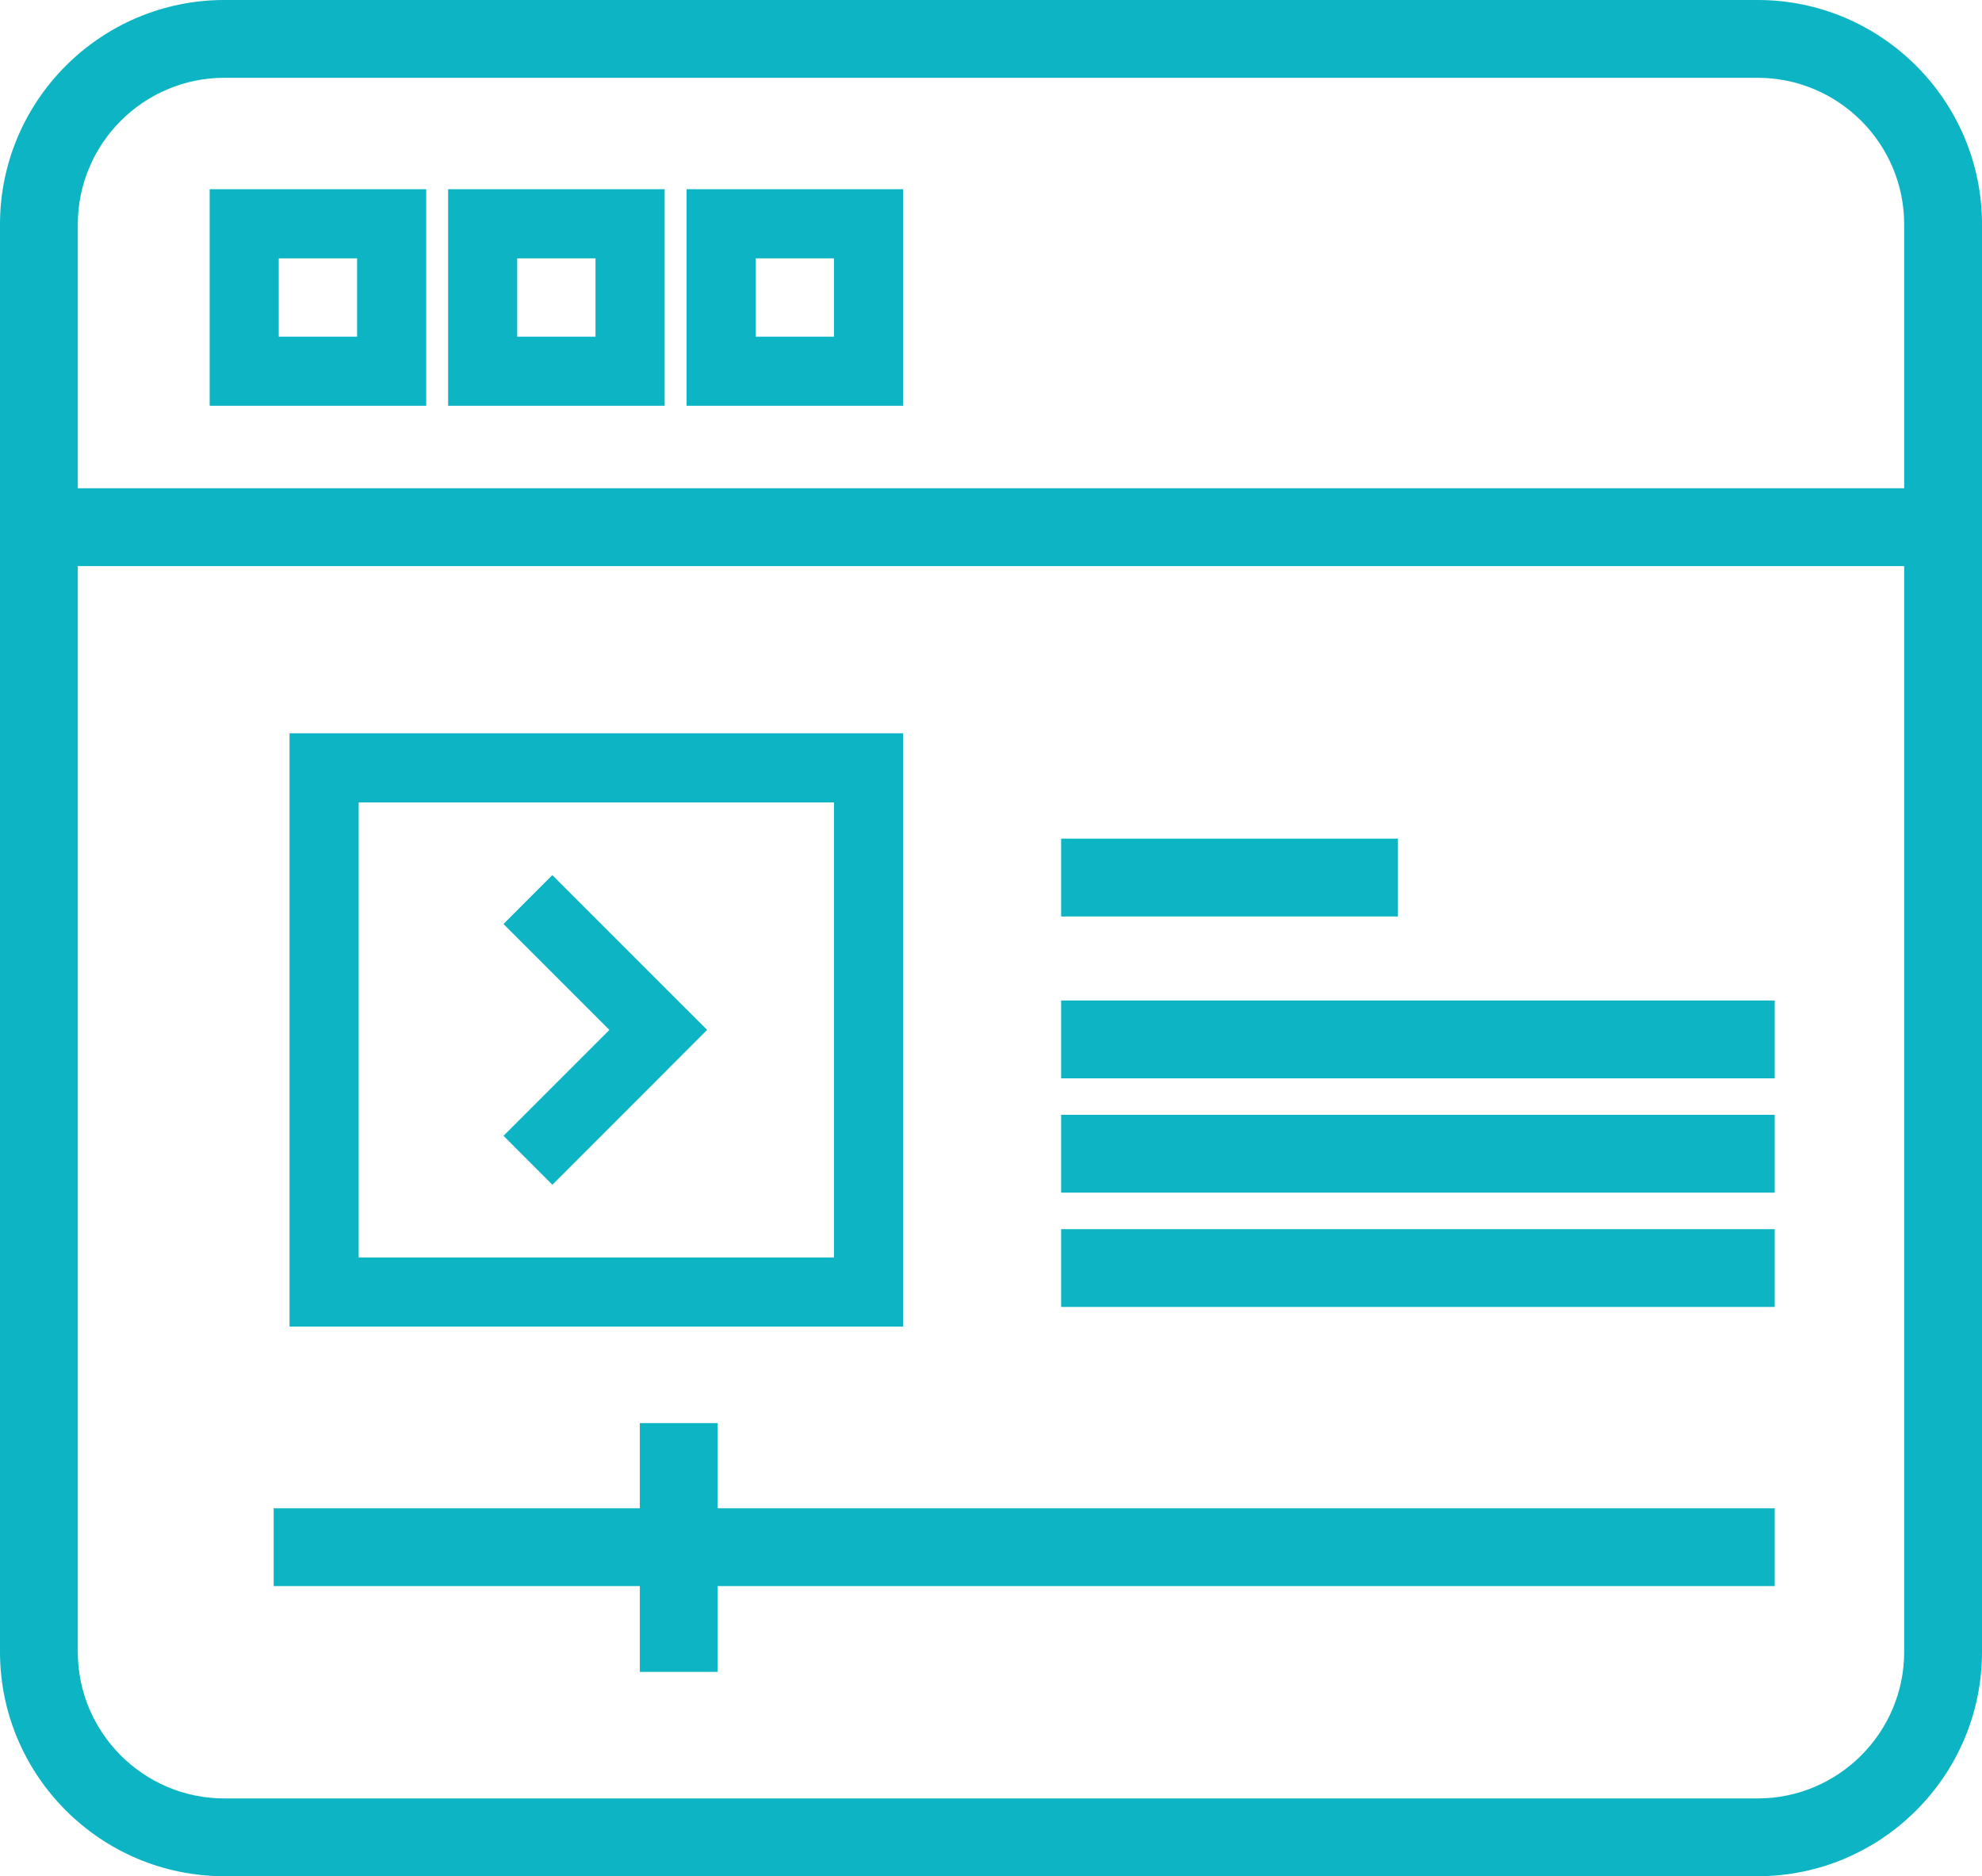 <svg xmlns="http://www.w3.org/2000/svg" xmlns:xlink="http://www.w3.org/1999/xlink" version="1.1" id="Layer_2" x="0px" y="0px" width="63.391px" height="60px" viewBox="289.442 530.37 63.391 60" enable-background="new 289.442 530.37 63.391 60" xml:space="preserve"><g><path fill="#0CB4C4" d="M776.5-72.529c0-0.613-0.497-1.111-1.111-1.111h-877.87c-0.613,0-1.111,0.498-1.111,1.111l2.223,1.111 h875.647L776.5-72.529z"></path></g><g><path fill="#0CB4C4" d="M153.902,1225.622c-16.542,0-30.001-13.457-30.001-29.999c0-16.543,13.447-30.001,29.975-30.001 c16.544,0,30.002,13.458,30.002,30.001C183.878,1212.165,170.432,1225.622,153.902,1225.622z M153.876,1168.34 c-15.043,0-27.281,12.239-27.281,27.283s12.238,27.282,27.281,27.282s27.281-12.238,27.281-27.282S168.919,1168.34,153.876,1168.34 z"></path><path fill="#0CB4C4" d="M154.374,1210.348c-3.768,0-6.786-1.257-9.226-3.842c-2.399-2.543-3.616-6.097-3.616-10.563 c0-4.712,1.227-8.424,3.646-11.034c2.387-2.579,5.605-3.887,9.566-3.887c3.438,0,6.265,1.022,8.403,3.039 c1.159,1.074,2.07,2.641,2.715,4.663l-4.87,1.155c-0.408-1.385-1.147-2.521-2.202-3.388c-1.192-0.95-2.643-1.43-4.318-1.43 c-2.311,0-4.217,0.844-5.667,2.508c-1.436,1.67-2.162,4.33-2.162,7.906c0,3.782,0.708,6.555,2.103,8.239 c1.449,1.688,3.324,2.541,5.578,2.541c1.697,0,3.171-0.545,4.38-1.618c1.122-0.951,1.952-2.441,2.465-4.429l4.763,1.504 c-0.844,2.833-2.218,4.985-4.086,6.402C159.918,1209.598,157.405,1210.348,154.374,1210.348z"></path></g><g><path fill="#0CB4C4" d="M880.5,1408.416c0-0.613-0.497-1.111-1.111-1.111H1.519c-0.613,0-1.111,0.498-1.111,1.111l2.223,1.111 h875.647L880.5,1408.416z"></path></g><g><title>icon</title><desc>icon for website, application, printing, document, poster design, etc.</desc></g><g><path fill="#0CB4C4" d="M478.466,705.561h-47.715c-1.194,0-2.166,0.972-2.166,2.166v21.87c0,1.194,0.972,2.166,2.166,2.166h11.112 v-2.345h-10.935v-21.513h47.358v21.513h-8.948v2.345h9.127c1.194,0,2.166-0.972,2.166-2.166v-21.87 C480.632,706.532,479.66,705.561,478.466,705.561z"></path><path fill="#0CB4C4" d="M426.597,743.334v3.16c0,0.647,0.526,1.175,1.173,1.175h3.159v-2.347h-1.986v-1.988H426.597z"></path><path fill="#0CB4C4" d="M438.702,734.388h-3.16v2.345h1.987v1.99h2.347v-3.161C439.876,734.914,439.35,734.388,438.702,734.388z"></path><rect x="432.062" y="737.335" transform="matrix(-0.707 -0.707 0.707 -0.707 215.592 1571.358)" fill="#0CB4C4" width="2.345" height="7.387"></rect><path fill="#0CB4C4" d="M455.311,745.462l2.115-2.114c0.456-0.457,0.456-1.201-0.001-1.658l-2.114-2.116l-1.66,1.66l1.286,1.286 l-1.286,1.285L455.311,745.462z"></path><path fill="#0CB4C4" d="M455.893,715.718l-2.115,2.115c-0.222,0.221-0.345,0.517-0.344,0.83c0,0.313,0.123,0.606,0.344,0.827 l2.115,2.116l1.659-1.659l-1.286-1.285l1.286-1.286L455.893,715.718z"></path><path fill="#0CB4C4" d="M452.334,743.282l0.613-2.263l-0.173-0.047c-3.689-1.003-6.591-3.922-7.571-7.619 c-0.237-0.894-0.357-1.822-0.357-2.764c0-0.854,0.102-1.709,0.302-2.538c0.92-3.807,3.84-6.81,7.619-7.838l0.172-0.048 l-0.618-2.265l-0.173,0.047c-4.602,1.257-8.159,4.917-9.28,9.55c-0.243,1.01-0.367,2.051-0.367,3.092 c0,1.139,0.147,2.271,0.437,3.362c1.193,4.506,4.729,8.063,9.225,9.283L452.334,743.282z"></path><path fill="#0CB4C4" d="M458.301,741.006l-0.174,0.044l0.587,2.271l0.173-0.045c4.651-1.201,8.264-4.845,9.427-9.507 c0.259-1.029,0.389-2.099,0.389-3.18c0-1.01-0.115-2.015-0.341-2.985c-1.102-4.724-4.699-8.432-9.389-9.678l-0.172-0.046 l-0.603,2.269l0.173,0.045c3.848,1.021,6.8,4.063,7.706,7.942c0.187,0.802,0.28,1.627,0.28,2.453c0,0.882-0.107,1.761-0.319,2.61 C465.085,737.027,462.12,740.019,458.301,741.006z"></path><path fill="#0CB4C4" d="M451.663,730.299l3.109,3.108c0.22,0.222,0.515,0.344,0.829,0.344l0.053-0.001 c0.328-0.015,0.637-0.168,0.85-0.421l5.083-6.103l-1.802-1.502l-4.262,5.116l-2.201-2.201L451.663,730.299z"></path><path fill="#0CB4C4" d="M476.655,718.662c0-1.743-1.417-3.16-3.161-3.16c-1.743,0-3.161,1.417-3.161,3.16s1.418,3.16,3.161,3.16 C475.238,721.822,476.655,720.405,476.655,718.662z M473.494,717.848c0.45,0,0.815,0.365,0.815,0.814s-0.365,0.815-0.815,0.815 s-0.816-0.366-0.816-0.815S473.044,717.848,473.494,717.848z"></path><path fill="#0CB4C4" d="M467.53,709.537h-33.798c-0.647,0-1.174,0.525-1.174,1.173v15.903c0,0.646,0.526,1.173,1.174,1.173h8.131 v-2.346h-6.958v-13.559h31.452v9.94h2.345V710.71C468.702,710.063,468.177,709.537,467.53,709.537z"></path><path fill="#0CB4C4" d="M479.458,758.244h-0.813v-24.851h-2.347v24.851h-17.711c-0.145,0-0.286,0.026-0.42,0.077l-2.36,0.917 l-14.36,0.011l-2.599-0.935c-0.124-0.046-0.263-0.07-0.398-0.07h-17.461v-32.446h5.966v-2.345h-7.138 c-0.647,0-1.174,0.526-1.174,1.173v33.618h-0.813c-0.647,0-1.174,0.526-1.174,1.173v3.295c0,0.265,0.091,0.523,0.257,0.73 l1.34,1.678c0.223,0.28,0.557,0.44,0.916,0.44h58.951c0.296,0,0.579-0.11,0.798-0.313l1.341-1.242 c0.237-0.223,0.374-0.535,0.374-0.859v-3.729C480.632,758.771,480.105,758.244,479.458,758.244z M419.732,763.215L419,762.3v-1.709 h3.619v0.993h2.347v-0.993l13.25-0.01l2.601,0.935c0.126,0.046,0.259,0.068,0.396,0.068h14.777c0.142,0,0.286-0.025,0.419-0.076 l2.362-0.917h9.573v0.993h2.346v-0.993h1.631v0.993h2.346v-0.993h3.62v2.043l-0.628,0.581H419.732z"></path><rect x="446.477" y="754.269" fill="#0CB4C4" width="4.333" height="2.346"></rect><path fill="#0CB4C4" d="M424.966,729.774h1.988v-2.346h-3.162c-0.646,0-1.173,0.527-1.173,1.175v26.838 c0,0.646,0.526,1.173,1.173,1.173h21.054v-2.346h-19.88V729.774z"></path><path fill="#0CB4C4" d="M474.667,755.441v-22.048h-2.346v20.875h-19.88v2.346h21.053 C474.141,756.614,474.667,756.088,474.667,755.441z"></path></g><g><path fill="#0CB4C4" d="M133.781,161.411c-0.791,0-1.583,0.104-2.355,0.306c-4.065,1.061-6.906,4.717-6.939,8.912h-5.643 c-0.688,0-1.248,0.559-1.248,1.247c0,0.688,0.56,1.248,1.248,1.248h5.965c1.093,4.045,4.766,6.864,8.959,6.864h0.001 c0.789,0,1.582-0.102,2.354-0.304c2.399-0.627,4.41-2.151,5.664-4.293c1.253-2.139,1.598-4.641,0.97-7.039 C141.69,164.267,137.999,161.411,133.781,161.411z M140.564,170.728c0,3.744-3.046,6.79-6.791,6.79s-6.791-3.046-6.791-6.79 c0-3.745,3.046-6.792,6.791-6.792S140.564,166.982,140.564,170.728z"></path><path fill="#0CB4C4" d="M147.552,170.629h-1.149c-0.688,0-1.248,0.559-1.248,1.247c0,0.688,0.56,1.248,1.248,1.248h1.149 c0.688,0,1.248-0.561,1.248-1.248C148.8,171.188,148.24,170.629,147.552,170.629z"></path><path fill="#0CB4C4" d="M176.26,170.629h-2.297c-0.688,0-1.248,0.559-1.248,1.247c0,0.688,0.561,1.248,1.248,1.248h2.297 c0.689,0,1.248-0.561,1.248-1.248C177.508,171.188,176.949,170.629,176.26,170.629z"></path><path fill="#0CB4C4" d="M170.52,170.629h-2.298c-0.687,0-1.247,0.559-1.247,1.247c0,0.688,0.561,1.248,1.247,1.248h2.298 c0.687,0,1.245-0.561,1.245-1.248C171.765,171.188,171.206,170.629,170.52,170.629z"></path><path fill="#0CB4C4" d="M164.776,170.629h-2.297c-0.688,0-1.246,0.559-1.246,1.247c0,0.688,0.559,1.248,1.246,1.248h2.297 c0.689,0,1.248-0.561,1.248-1.248C166.024,171.188,165.466,170.629,164.776,170.629z"></path><path fill="#0CB4C4" d="M153.293,170.629h-2.295c-0.688,0-1.249,0.559-1.249,1.247c0,0.688,0.56,1.248,1.249,1.248h2.295 c0.688,0,1.248-0.561,1.248-1.248C154.541,171.188,153.98,170.629,153.293,170.629z"></path><path fill="#0CB4C4" d="M159.036,170.629h-2.297c-0.689,0-1.248,0.559-1.248,1.247c0,0.688,0.559,1.248,1.248,1.248h2.297 c0.687,0,1.247-0.561,1.247-1.248C160.283,171.188,159.723,170.629,159.036,170.629z"></path><path fill="#0CB4C4" d="M180.852,170.629h-1.146c-0.687,0-1.248,0.559-1.248,1.247c0,0.688,0.562,1.248,1.248,1.248h1.146 c0.689,0,1.248-0.561,1.248-1.248C182.1,171.188,181.541,170.629,180.852,170.629z"></path><path fill="#0CB4C4" d="M180.852,119.988h-62.008c-0.688,0-1.248,0.561-1.248,1.249v40.417c0,0.689,0.56,1.248,1.248,1.248h5.892 c0.688,0,1.249-0.559,1.249-1.248c0-0.687-0.561-1.248-1.249-1.248h-4.643v-37.921h59.514v37.921H142.96 c-0.688,0-1.248,0.562-1.248,1.248c0,0.689,0.56,1.248,1.248,1.248h37.892c0.689,0,1.248-0.559,1.248-1.248v-40.417 C182.1,120.549,181.541,119.988,180.852,119.988z"></path><path fill="#0CB4C4" d="M144.384,155.622c0.219-0.002,0.435-0.063,0.624-0.174l17.016-9.895c0.596-0.345,0.801-1.11,0.456-1.705 c-0.098-0.171-0.229-0.312-0.394-0.417l-17.017-11.37c-0.205-0.135-0.441-0.206-0.686-0.206c-0.421,0-0.811,0.209-1.044,0.562 c-0.132,0.204-0.202,0.439-0.205,0.681v21.274C143.135,155.063,143.695,155.622,144.384,155.622L144.384,155.622z M159.054,144.428 l-13.422,7.755v-16.749L159.054,144.428z"></path></g><g><path fill="#0CB4C4" d="M310.25,152.488H291.5v2.5H309v20h-37.5v-20h8.75v-2.5h-8.75v-1.25c0-0.691-0.56-1.25-1.25-1.25h-17.5 c-0.69,0-1.25,0.559-1.25,1.25v27.5c0,0.689,0.56,1.25,1.25,1.25h17.5c0.69,0,1.25-0.561,1.25-1.25v-1.25h38.75 c0.69,0,1.25-0.561,1.25-1.25v-22.5C311.5,153.047,310.94,152.488,310.25,152.488z M269,172.488h-15v-15h15V172.488z M269,152.488 v2.5h-15v-2.5H269z M254,177.488v-2.5h15v2.5H254z"></path><rect x="274" y="169.988" fill="#0CB4C4" width="2.5" height="2.5"></rect><rect x="279" y="169.988" fill="#0CB4C4" width="2.5" height="2.5"></rect><rect x="284" y="169.988" fill="#0CB4C4" width="2.5" height="2.5"></rect><rect x="289" y="169.988" fill="#0CB4C4" width="2.5" height="2.5"></rect><rect x="294" y="169.988" fill="#0CB4C4" width="2.5" height="2.5"></rect><rect x="299" y="169.988" fill="#0CB4C4" width="2.5" height="2.5"></rect><rect x="304" y="169.988" fill="#0CB4C4" width="2.5" height="2.5"></rect><path fill="#0CB4C4" d="M307.75,119.988h-27.5c-2.071,0-3.75,1.679-3.75,3.75v22.5c0,2.07,1.679,3.75,3.75,3.75h2.5v6.25 c0,0.689,0.56,1.25,1.25,1.25c0.332,0,0.649-0.133,0.884-0.367l7.134-7.133h15.732c2.071,0,3.75-1.68,3.75-3.75v-22.5 C311.5,121.667,309.821,119.988,307.75,119.988z M309,146.238c0,0.689-0.56,1.25-1.25,1.25H291.5c-0.331,0-0.649,0.131-0.884,0.365 l-5.366,5.367v-4.482c0-0.691-0.56-1.25-1.25-1.25h-3.75c-0.69,0-1.25-0.561-1.25-1.25v-22.5c0-0.69,0.56-1.25,1.25-1.25h27.5 c0.69,0,1.25,0.56,1.25,1.25V146.238z"></path><path fill="#0CB4C4" d="M294,126.238c-0.69,0-1.25,0.56-1.25,1.25v8.98c-0.4-0.148-0.823-0.226-1.25-0.23 c-2.071,0-3.75,1.679-3.75,3.75c0,2.071,1.679,3.75,3.75,3.75s3.75-1.68,3.75-3.75v-11.058c1.592,0.414,2.65,1.919,2.5,3.558h2.5 c0.126-3.326-2.468-6.124-5.794-6.25C294.304,126.232,294.152,126.232,294,126.238z M291.5,141.238c-0.69,0-1.25-0.56-1.25-1.25 s0.56-1.25,1.25-1.25s1.25,0.56,1.25,1.25S292.19,141.238,291.5,141.238z"></path><path fill="#0CB4C4" d="M255.25,142.489H274v-2.5h-18.75c-0.69,0-1.25-0.56-1.25-1.25v-7.5c0-0.69,0.56-1.25,1.25-1.25H274v-2.5 h-18.75c-2.071,0-3.75,1.679-3.75,3.75v7.5C251.5,140.81,253.179,142.489,255.25,142.489z"></path><rect x="256.5" y="133.738" fill="#0CB4C4" width="2.5" height="2.5"></rect><rect x="261.5" y="133.738" fill="#0CB4C4" width="12.5" height="2.5"></rect></g><g><path fill="#0CB4C4" d="M166.556,426.057l-23.91,0.05l-0.05-23.912l39.483-0.049l0.05,9.634l2.445-0.05l-0.049-9.535l10.732-0.049 l0.05,9.634l2.446-0.05v-16.771c-0.003-2.668-2.175-4.84-4.843-4.843h-47.919c-2.666,0.003-4.838,2.175-4.841,4.843v38.336 c0.003,2.666,2.175,4.838,4.841,4.842l7.715-0.05h3.469l-2.34,4.74h-5.25c-2.009,0-3.644,1.636-3.644,3.646 s1.634,3.644,3.644,3.644h18.02l-0.05-2.496h-17.97c-0.633,0-1.149-0.515-1.149-1.147c0-0.634,0.516-1.149,1.149-1.149l18.02-0.05 l-0.05-2.446l-6.891,0.05h-3.097l2.341-4.74l7.696-0.05l-0.05-2.446h-21.564c-1.292-0.001-2.344-1.054-2.346-2.346l-0.05-4.742 l24.01-0.05L166.556,426.057z M142.646,394.959c0.002-1.293,1.054-2.346,2.346-2.347h47.919c1.292,0.001,2.345,1.054,2.347,2.347 l0.05,4.74l-52.662,0.05V394.959z"></path><path fill="#0CB4C4" d="M208.486,414.076h-38.337c-0.688,0-1.248,0.56-1.248,1.248v29.949c0.004,2.668,2.176,4.84,4.842,4.843 h31.148c2.666-0.003,4.839-2.175,4.842-4.843v-29.949C209.733,414.636,209.174,414.076,208.486,414.076z M201.117,416.522h2.01 l-4.722,4.741l-2.909,0.05h-2.019l4.744-4.741L201.117,416.522z M192.732,416.522h2.009l-4.722,4.741l-2.909,0.05h-2.019 l4.745-4.741L192.732,416.522z M182.858,416.522h3.496l-4.72,4.741l-1.85,0.05v-2.395c0-0.334-0.13-0.648-0.367-0.883l-1.463-1.465 L182.858,416.522z M171.397,416.572l3.014-0.015l2.878,2.855l0.05,1.851l-5.941,0.05V416.572z M207.238,445.273 c-0.002,1.293-1.055,2.346-2.347,2.347h-31.148c-1.292-0.001-2.344-1.054-2.346-2.347V423.76l35.841-0.05V445.273z M204.088,421.313h-2.223l4.744-4.743l0.629-0.048l0.05,4.741L204.088,421.313z"></path><path fill="#0CB4C4" d="M174.942,442.927h28.802l-0.05-2.493l-7.141,0.05l-0.05-3.547l7.24-0.05l-0.05-2.443l-7.141,0.05 l-0.05-3.546l7.24-0.05l-0.05-2.444l-28.802,0.05l0.05,2.444l7.137-0.05l0.05,3.546l-7.236,0.05l0.05,2.443l19.118-0.05l0.05,3.547 l-19.218,0.05L174.942,442.927z M184.574,434.493v-3.546l9.486-0.05l0.05,3.546L184.574,434.493z"></path><polygon fill="#0CB4C4" points="144.942,394.959 144.992,397.402 147.437,397.402 147.387,394.909 "></polygon><polygon fill="#0CB4C4" points="149.733,394.959 149.783,397.402 152.229,397.402 152.18,394.909 "></polygon><polygon fill="#0CB4C4" points="154.526,394.959 154.575,397.402 157.021,397.402 156.972,394.909 "></polygon><polygon fill="#0CB4C4" points="144.992,421.363 147.437,421.363 147.387,418.869 144.942,418.919 "></polygon><polygon fill="#0CB4C4" points="147.387,414.076 144.942,414.126 144.992,416.572 147.437,416.572 "></polygon><polygon fill="#0CB4C4" points="147.387,409.284 144.942,409.334 144.992,411.779 147.437,411.779 "></polygon><polygon fill="#0CB4C4" points="147.387,404.493 144.942,404.542 144.992,406.987 147.437,406.987 "></polygon><polygon fill="#0CB4C4" points="149.783,421.363 153.329,421.313 153.379,423.76 155.823,423.76 155.773,416.473 153.329,416.522 153.379,418.869 149.733,418.919 "></polygon><polygon fill="#0CB4C4" points="158.12,418.919 158.17,421.363 166.605,421.363 166.556,418.869 "></polygon><polygon fill="#0CB4C4" points="192.911,404.493 186.872,404.542 186.921,406.987 192.961,406.987 "></polygon><polygon fill="#0CB4C4" points="186.921,411.779 192.961,411.779 192.911,409.284 186.872,409.334 "></polygon><path fill="#0CB4C4" d="M165.916,409.417l-7.189-3.596c-0.175-0.088-0.362-0.131-0.557-0.131c-0.477,0-0.903,0.265-1.117,0.69 c-0.086,0.171-0.131,0.363-0.131,0.557v7.188c0,0.688,0.561,1.248,1.248,1.248c0.189,0,0.383-0.046,0.557-0.132l7.189-3.594 c0.298-0.148,0.52-0.406,0.625-0.722c0.105-0.316,0.08-0.655-0.069-0.954C166.354,409.736,166.158,409.538,165.916,409.417z M160.413,411.664l-0.996,0.498v-3.208l1.998,0.944l1.209,0.605L160.413,411.664z"></path></g><g><path fill="#0CB4C4" d="M290.255,390.116h-57.51c-0.688,0-1.245,0.558-1.245,1.245v57.51c0,0.688,0.558,1.245,1.245,1.245h57.51 c0.688,0,1.245-0.558,1.245-1.245v-57.51C291.5,390.674,290.942,390.116,290.255,390.116z M276.995,432.144h-13.645l-3.917-7.275 l6.506-11.153L276.995,432.144z M265.928,410.023h-0.012c-0.438,0.002-0.847,0.238-1.068,0.617l-6.8,11.656l-9.83-18.254 c-0.21-0.392-0.616-0.642-1.093-0.654c-0.441,0-0.829,0.215-1.061,0.59L233.99,423.48v-30.874h55.02v39.537h-9.11l-12.908-21.517 C266.774,410.267,266.417,410.063,265.928,410.023z M233.97,428.245l13.078-21.126l13.474,25.024H233.99L233.97,428.245z M280.162,437.812v6.636c0,0.688,0.558,1.245,1.245,1.245h7.603v1.934h-55.02v-12.993h55.02v1.935h-7.603 C280.72,436.567,280.162,437.125,280.162,437.812z M289.01,439.057v4.146h-6.357v-4.146H289.01z"></path><path fill="#0CB4C4" d="M276.983,412.514c3.126,0,5.669-2.543,5.669-5.669s-2.543-5.669-5.669-5.669s-5.669,2.543-5.669,5.669 S273.857,412.514,276.983,412.514z M276.983,403.665c1.753,0,3.179,1.428,3.179,3.18c0,1.753-1.426,3.179-3.179,3.179 c-1.752,0-3.179-1.426-3.179-3.179C273.805,405.093,275.231,403.665,276.983,403.665z"></path><path fill="#0CB4C4" d="M246.017,436.567h-8.848c-0.688,0-1.245,0.558-1.245,1.244v6.636c0,0.688,0.558,1.245,1.245,1.245h8.848 c0.688,0,1.245-0.558,1.245-1.245v-6.636C247.262,437.125,246.704,436.567,246.017,436.567z M238.414,443.202v-4.146h6.357v4.146 H238.414z"></path><path fill="#0CB4C4" d="M259.288,436.567h-8.848c-0.688,0-1.245,0.558-1.245,1.244v6.636c0,0.688,0.558,1.245,1.245,1.245h8.848 c0.687,0,1.245-0.558,1.245-1.245v-6.636C260.533,437.125,259.975,436.567,259.288,436.567z M251.686,443.202v-4.146h6.357v4.146 H251.686z"></path><path fill="#0CB4C4" d="M276.983,436.567h-8.848c-0.687,0-1.245,0.558-1.245,1.244v6.636c0,0.688,0.559,1.245,1.245,1.245h8.848 c0.688,0,1.245-0.558,1.245-1.245v-6.636C278.229,437.125,277.671,436.567,276.983,436.567z M269.38,443.202v-4.146h6.358v4.146 H269.38z"></path><path fill="#0CB4C4" d="M263.712,435.461c-0.687,0-1.245,0.558-1.245,1.245v8.848c0,0.687,0.559,1.245,1.245,1.245 s1.245-0.559,1.245-1.245v-8.848C264.957,436.019,264.398,435.461,263.712,435.461z"></path></g><g><title>29-download</title><g><path fill="#0CB4C4" d="M155.098,590.37h-25.004c-3.446-0.004-6.242-2.8-6.246-6.25v-47.5c0.004-3.45,2.8-6.246,6.246-6.25h25.004 c3.45,0.004,6.246,2.8,6.25,6.25v8.75h-2.5v-8.75c0-2.071-1.679-3.75-3.75-3.75h-25.004c-2.063,0-3.75,1.679-3.75,3.75v47.5 c0,2.071,1.687,3.75,3.75,3.75h25.004c2.071,0,3.75-1.679,3.75-3.75v-6.25h2.5v6.25 C161.344,587.57,158.548,590.366,155.098,590.37z"></path><path fill="#0CB4C4" d="M147.602,540.37h-10.008c-1.586-0.002-2.997-1.012-3.528-2.5h-8.964v-2.5h9.996 c0.69,0,1.254,0.56,1.254,1.25c0,0.699,0.556,1.25,1.242,1.25h10.008c0.687,0,1.242-0.551,1.242-1.25 c0-0.69,0.563-1.25,1.254-1.25h10v2.5h-8.967C150.599,539.358,149.191,540.368,147.602,540.37z"></path><rect x="138.848" y="582.87" fill="#0CB4C4" width="7.5" height="2.5"></rect><path fill="#0CB4C4" d="M131.348,549.12h-2.496v-5c0-0.69,0.556-1.25,1.242-1.25h5.004v2.5h-3.75V549.12z"></path><rect x="128.852" y="551.62" fill="#0CB4C4" width="2.496" height="2.5"></rect><path fill="#0CB4C4" d="M177.598,579.12h-29.996c-3.449-0.004-6.254-2.8-6.258-6.25v-22.5c0.004-3.441,2.809-6.246,6.258-6.25 h29.996c3.45,0.004,6.246,2.809,6.25,6.25v22.5C183.844,576.32,181.048,579.116,177.598,579.12z M147.602,546.62 c-2.075,0-3.75,1.679-3.75,3.75v22.5c0,2.071,1.675,3.75,3.75,3.75h29.996c2.071,0,3.75-1.679,3.75-3.75v-22.5 c0-2.071-1.679-3.75-3.75-3.75H147.602z"></path><path fill="#0CB4C4" d="M161.348,566.62c-2.071,0-3.75-1.679-3.75-3.75s1.679-3.75,3.75-3.75s3.75,1.679,3.75,3.75 S163.419,566.62,161.348,566.62z M161.348,561.62c-0.69,0-1.25,0.56-1.25,1.25c0,0.699,0.56,1.25,1.25,1.25s1.25-0.551,1.25-1.25 C162.598,562.18,162.038,561.62,161.348,561.62z"></path><path fill="#0CB4C4" d="M165.098,562.87h-2.5v-10c0-0.69,0.56-1.25,1.25-1.25c3.336-0.121,6.124,2.468,6.25,5.785 c0.016,0.161,0.016,0.313,0,0.465h-2.5c0.15-1.639-0.907-3.145-2.5-3.558V562.87z"></path><path fill="#0CB4C4" d="M171.348,571.62h-17.5c-2.074,0-3.75-1.679-3.75-3.75v-3.75h2.498v3.75c0,0.69,0.562,1.25,1.252,1.25h17.5 c0.699,0,1.25-0.56,1.25-1.25v-3.75h2.5v3.75C175.098,569.941,173.419,571.62,171.348,571.62z"></path><rect x="146.348" y="549.12" fill="#0CB4C4" width="2.496" height="2.5"></rect><rect x="176.348" y="549.12" fill="#0CB4C4" width="2.5" height="2.5"></rect></g></g><g><path fill="#0CB4C4" d="M345.656,530.37h-49.038c-3.956,0-7.176,3.219-7.176,7.175v45.65c0,3.956,3.22,7.175,7.176,7.175h49.038 c3.957,0,7.177-3.219,7.177-7.175v-45.649C352.833,533.59,349.613,530.37,345.656,530.37z M291.931,548.473h58.413v34.723 c0,2.584-2.104,4.687-4.688,4.687h-49.038c-2.584,0-4.688-2.103-4.688-4.687V548.473z M296.618,532.858h49.038 c2.584,0,4.688,2.104,4.688,4.688v8.438h-58.413v-8.438C291.931,534.962,294.034,532.858,296.618,532.858z"></path><g><rect x="323.38" y="557.189" fill="#0CB4C4" width="10.768" height="2.489"></rect><rect x="323.38" y="562.365" fill="#0CB4C4" width="22.823" height="2.49"></rect><rect x="323.38" y="566.021" fill="#0CB4C4" width="22.823" height="2.489"></rect><rect x="323.38" y="569.678" fill="#0CB4C4" width="22.823" height="2.487"></rect></g><polygon fill="#0CB4C4" points="312.396,578.604 312.396,575.88 309.906,575.88 309.906,578.604 298.195,578.604 298.195,581.092 309.906,581.092 309.906,583.836 312.396,583.836 312.396,581.092 346.203,581.092 346.203,578.604 "></polygon><path fill="#0CB4C4" d="M318.327,553.82h-19.624v18.974h19.624V553.82z M300.914,570.583v-14.552h15.202v14.552H300.914z"></path><polygon fill="#0CB4C4" points="305.545,559.919 308.933,563.306 305.546,566.693 307.109,568.257 312.058,563.306 307.107,558.356 "></polygon><path fill="#0CB4C4" d="M303.073,536.421h-6.925v6.926h6.925V536.421z M298.357,541.137v-2.505h2.506v2.505H298.357z"></path><path fill="#0CB4C4" d="M310.7,536.421h-6.925v6.926h6.925V536.421z M305.984,541.137v-2.505h2.504v2.505H305.984z"></path><path fill="#0CB4C4" d="M318.327,536.421h-6.925v6.926h6.925V536.421z M313.611,541.137v-2.505h2.505v2.505H313.611z"></path></g><g><path fill="#0CB4C4" d="M404.35,137.509c2.598,0,4.711-2.113,4.711-4.711c0-2.599-2.113-4.713-4.711-4.713 c-2.6,0-4.714,2.114-4.714,4.712C399.636,135.396,401.75,137.509,404.35,137.509z M404.35,130.573c1.229,0,2.229,0.998,2.229,2.224 c0,1.227-1,2.224-2.229,2.224c-1.228,0-2.226-0.998-2.226-2.224C402.124,131.571,403.122,130.573,404.35,130.573z"></path><path fill="#0CB4C4" d="M439.043,128.085c-2.6,0-4.715,2.114-4.715,4.712c0,2.598,2.115,4.712,4.715,4.712 c2.598,0,4.712-2.114,4.712-4.712C443.755,130.199,441.641,128.085,439.043,128.085z M439.043,135.021 c-1.23,0-2.231-0.998-2.231-2.224c0-1.226,1.001-2.224,2.231-2.224c1.227,0,2.225,0.998,2.225,2.224 C441.268,134.024,440.27,135.021,439.043,135.021z"></path><path fill="#0CB4C4" d="M447.152,142.705c2.986-2.439,4.698-6.05,4.698-9.907c0-7.063-5.745-12.809-12.808-12.809 c-3.669,0-7.223,1.699-9.749,4.66c-1.244,1.455-2.234,2.783-2.717,5.49l-0.098,0.564h-9.546l-0.122-0.534 c-1.313-5.905-6.438-10.028-12.462-10.028c-7.066,0-12.814,5.712-12.814,12.732c0,4.128,2.034,8.027,5.438,10.427l0.07,0.041 l5.794,7.484h-2.606c-0.837,0-1.134,0.742-1.134,1.379v6.584l-7.317-2.326c-0.143-0.049-0.344-0.084-0.487-0.084h-5.64 c-0.717,0-1.277,0.457-1.365,1.109c-0.208,1.529-0.455,4.178-0.455,8.109c0,4.244,0.285,6.988,0.455,8.246 c0.093,0.713,0.705,1.291,1.365,1.291h5.638c0.251,0,0.406-0.016,0.475-0.031l7.332-2.828v6.645c0,0.498,0.128,1.068,1.132,1.068 h42.896c0.764,0,1.09-0.318,1.09-1.068l-0.006-5.641l0.171-0.635l0.575-0.145l2.034-0.887c0.45-0.18,0.697-0.635,0.697-1.279 v-9.547c0-0.371-0.094-1.029-0.722-1.281l-2.17-0.91l-0.576-0.221v-6.17c0-0.633-0.296-1.373-1.132-1.373h-2.207l6.194-8.064 L447.152,142.705z M401.892,158.463v-4.844h39.532v4.844H401.892z M404.35,122.474c5.692,0,10.323,4.631,10.323,10.323 c0,5.69-4.631,10.319-10.323,10.319c-5.691,0-10.32-4.629-10.32-10.319C394.029,127.105,398.658,122.474,404.35,122.474z M403.416,145.567c0.102,0.006,0.199,0.007,0.293,0.007l0.635-0.008c6.662,0,12.4-5.435,12.793-12.117l0.032-0.648h9.053l0.03,0.65 c0.393,6.681,6.13,12.115,12.791,12.115c0.555,0,1.034-0.021,1.464-0.065l1.631-0.176l-4.388,5.501h-31.78l-4.067-5.371 L403.416,145.567z M439.043,143.119c-5.695,0-10.329-4.63-10.329-10.321c0-5.692,4.634-10.323,10.329-10.323 c5.689,0,10.318,4.631,10.318,10.323C449.361,138.489,444.732,143.119,439.043,143.119z M401.892,177.889v-5.531h39.532v5.531 H401.892z M401.892,170.254v-9.002l42.28-0.012l1.41,0.525v7.762l-1.28,0.727H401.892z M399.098,161.195v8.738l-5.533,1.6v-11.939 L399.098,161.195z M386.312,165.41c0-2.342,0.097-4.645,0.264-6.316l0.06-0.615h4.83v13.861h-4.83l-0.061-0.623 C386.408,170.055,386.312,167.756,386.312,165.41z"></path></g><g><path fill="#0CB4C4" d="M365.915,431.692c-0.642-0.056-1.114-0.579-1.11-1.219v-20.716c-0.001-0.635,0.489-1.17,1.115-1.221 l0.102-0.004c0.204,0,0.399,0.053,0.581,0.156l19.005,10.363c0.219,0.117,0.395,0.293,0.51,0.508 c0.313,0.586,0.084,1.327-0.51,1.652l-18.996,10.354c-0.163,0.088-0.35,0.134-0.551,0.134 C366.013,431.7,365.964,431.697,365.915,431.692z M367.245,428.421l15.183-8.307l-15.183-8.271V428.421z"></path><path fill="#0CB4C4" d="M348.549,450.116c-7.813,0-14.168-6.355-14.168-14.168v-31.664c0-7.813,6.355-14.168,14.168-14.168h53.97 c7.811,0,14.165,6.355,14.165,14.168v31.664c0,7.813-6.354,14.168-14.165,14.168H348.549z M348.549,392.558 c-6.577,0-11.729,5.151-11.729,11.727v31.664c0,6.576,5.152,11.728,11.729,11.728h53.97c6.578,0,11.731-5.151,11.731-11.728 v-31.664c0-6.575-5.153-11.727-11.731-11.727H348.549z"></path></g><path fill="#0CB4C4" d="M221.948,572.725c0-6.522,2.543-12.658,7.159-17.274c0.267-0.24,0.614-0.388,0.956-0.395 c0.229-0.005,0.563,0.057,0.847,0.37c0.252,0.275,0.39,0.617,0.39,0.964c0,0.334-0.13,0.648-0.365,0.885 c-4.145,4.069-6.43,9.559-6.43,15.45c0,5.815,2.283,11.303,6.43,15.448c0.235,0.235,0.365,0.551,0.365,0.885 c0,0.347-0.138,0.689-0.389,0.966c-0.513,0.461-1.307,0.472-1.804-0.024C224.491,585.382,221.948,579.247,221.948,572.725z M229.465,572.725c0-4.514,1.761-8.762,4.958-11.961c0.536-0.484,1.331-0.494,1.827,0c0.228,0.252,0.365,0.595,0.365,0.941 c0,0.335-0.13,0.649-0.365,0.886c-2.678,2.676-4.151,6.274-4.151,10.134c0,3.857,1.474,7.456,4.151,10.133 c0.249,0.251,0.394,0.597,0.394,0.949c0,0.334-0.132,0.637-0.371,0.854c-0.559,0.509-1.354,0.519-1.85,0.022 C231.224,581.554,229.465,577.309,229.465,572.725z M237.209,572.647c0-2.373,0.977-4.713,2.682-6.418 c1.637-1.708,3.972-2.681,6.418-2.681c1.729,0,3.396,0.513,5.1,1.567c0.084,0.061,0.203,0.15,0.319,0.24l1.121,0.869v-34.576 c0-0.682,0.599-1.279,1.28-1.279c0.756,0,1.354,0.598,1.354,1.279c0,1.349,0.45,2.347,0.844,3.065 c0.429,0.79,1.051,1.472,1.795,1.975c1.071,0.53,1.982,1.203,2.793,2.047c1.761,1.835,2.692,4.108,2.692,6.578 c0,0.681-0.598,1.278-1.279,1.278c-0.68,0-1.277-0.598-1.277-1.278c0-1.897-0.666-3.608-1.874-4.818 c-0.832-0.832-1.795-1.429-2.861-1.771l-0.908-0.293v34.141c0,2.448-0.978,4.787-2.683,6.492c-1.638,1.709-3.971,2.683-6.416,2.683 c-2.376,0-4.715-0.978-6.418-2.683C238.161,577.336,237.209,575.058,237.209,572.647z M252.84,571.68 c-0.085-0.505-0.229-0.988-0.43-1.44c-0.546-1.273-1.354-2.25-2.398-2.891c-0.992-0.751-2.266-1.166-3.627-1.166 c-1.753,0-3.383,0.664-4.592,1.872c-1.233,1.328-1.876,2.909-1.876,4.593c0,1.753,0.666,3.383,1.876,4.592 c1.325,1.232,2.907,1.875,4.592,1.875c1.751,0,3.382-0.666,4.591-1.876c1.231-1.323,1.873-2.905,1.873-4.591v-0.911L252.84,571.68z"></path><g><path fill="#0CB4C4" d="M459.188,535.164h-4.517v-3.559c0-0.681-0.555-1.235-1.236-1.235h-47.941c-0.681,0-1.235,0.555-1.235,1.235 v3.559h-4.518c-0.681,0-1.235,0.555-1.235,1.236v52.735c0,0.681,0.555,1.234,1.235,1.234h59.447c0.682,0,1.236-0.554,1.236-1.234 V536.4C460.424,535.719,459.869,535.164,459.188,535.164z M406.729,532.841h45.469v7.118h-45.469V532.841z M400.976,552.977h1.364 v26.293h-1.364V552.977z M457.952,587.9h-56.977v-2.323h56.977V587.9z M457.952,583.105h-56.977v-1.364h19.872 c0.187,0,0.373-0.043,0.54-0.126l3.508-1.792l9.012-0.029l3.636,1.823c0.134,0.066,0.274,0.105,0.424,0.119v0.005h19.985V583.105z M404.812,579.27v-26.293h1.364v26.293H404.812z M408.646,579.27v-33.005h41.635v33.005l-11.837,0.029l-3.637-1.823 c-0.166-0.08-0.353-0.123-0.537-0.123h-9.613c-0.187,0-0.367,0.042-0.541,0.125l-3.509,1.792H408.646z M452.752,579.27v-26.293 h1.365v26.293H452.752z M457.952,579.27h-1.364v-26.293h1.364V579.27z M457.952,550.506h-5.2v-5.477 c0-0.681-0.554-1.235-1.234-1.235h-44.106c-0.681,0-1.235,0.555-1.235,1.235v5.477h-5.2v-12.87h3.282v3.56 c0,0.681,0.555,1.234,1.235,1.234h47.941c0.682,0,1.236-0.554,1.236-1.234v-3.56h3.281V550.506z"></path><path fill="#0CB4C4" d="M417.958,560.095h-0.683v-12.466h-2.471v12.466h-0.682c-0.681,0-1.235,0.553-1.235,1.234v7.672 c0,0.681,0.555,1.234,1.235,1.234h0.682v6.712h2.471v-6.712h0.683c0.682,0,1.236-0.554,1.236-1.234v-7.672 C419.194,560.647,418.64,560.095,417.958,560.095z M416.722,567.765h-1.364V566.4h1.364V567.765z M416.722,563.93h-1.364v-1.364 h1.364V563.93z"></path><path fill="#0CB4C4" d="M424.393,575.029h2.472v-10.546h0.683c0.682,0,1.234-0.555,1.234-1.236v-7.67 c0-0.683-0.553-1.237-1.234-1.237h-0.683v-6.711h-2.472v6.711h-0.681c-0.683,0-1.237,0.555-1.237,1.237v7.67 c0,0.682,0.555,1.236,1.237,1.236h0.681V575.029z M424.946,556.812h1.364v1.364h-1.364V556.812z M424.946,560.647h1.364v1.364 h-1.364V560.647z"></path><path fill="#0CB4C4" d="M433.299,569.277h0.683v5.752h2.471v-5.752h0.684c0.681,0,1.234-0.555,1.234-1.236v-7.67 c0-0.682-0.554-1.235-1.234-1.235h-0.684v-11.507h-2.471v11.507h-0.683c-0.681,0-1.234,0.554-1.234,1.235v7.67 C432.064,568.723,432.618,569.277,433.299,569.277z M434.535,561.605h1.364v1.364h-1.364V561.605z M434.535,565.441h1.364v1.365 h-1.364V565.441z"></path><path fill="#0CB4C4" d="M442.888,561.605h0.682v15.342h2.472v-15.342h0.682c0.682,0,1.235-0.554,1.235-1.234V552.7 c0-0.682-0.554-1.236-1.235-1.236h-0.682v-3.835h-2.472v3.835h-0.682c-0.682,0-1.234,0.555-1.234,1.236v7.671 C441.653,561.052,442.206,561.605,442.888,561.605z M444.123,553.935h1.364v1.365h-1.364V553.935z M444.123,557.771h1.364v1.364 h-1.364V557.771z"></path><rect x="409.053" y="534.205" fill="#0CB4C4" width="2.471" height="2.472"></rect><rect x="424.393" y="536.123" fill="#0CB4C4" width="2.472" height="2.472"></rect><rect x="439.735" y="536.123" fill="#0CB4C4" width="2.471" height="2.472"></rect><rect x="443.569" y="536.123" fill="#0CB4C4" width="2.472" height="2.472"></rect><rect x="428.229" y="536.123" fill="#0CB4C4" width="2.472" height="2.472"></rect><rect x="412.888" y="535.164" fill="#0CB4C4" width="2.47" height="3.431"></rect><rect x="416.722" y="535.164" fill="#0CB4C4" width="2.473" height="3.431"></rect><rect x="420.559" y="535.164" fill="#0CB4C4" width="2.47" height="3.431"></rect><rect x="447.404" y="535.164" fill="#0CB4C4" width="2.472" height="3.431"></rect><rect x="432.064" y="535.164" fill="#0CB4C4" width="2.471" height="3.431"></rect><rect x="435.899" y="535.164" fill="#0CB4C4" width="2.471" height="3.431"></rect></g><path fill="#0CB4C4" d="M110.828,765.433c-5.458,0-9.897-4.439-9.897-9.898V715.33c0-5.458,4.44-9.897,9.897-9.897h38.886 c5.457,0,9.896,4.439,9.896,9.897v26.161c0,0.714-0.58,1.294-1.293,1.294c-0.714,0-1.294-0.58-1.294-1.294V715.33 c0-4.03-3.279-7.308-7.31-7.308h-38.886c-4.03,0-7.309,3.277-7.309,7.308v40.204c0,4.031,3.279,7.31,7.309,7.31h39.984 c0.714,0,1.294,0.581,1.294,1.295s-0.58,1.294-1.294,1.294H110.828z M158.318,764.438c-0.154,0-0.314-0.031-0.476-0.092 c-0.178-0.072-0.324-0.17-0.448-0.296l-6.479-6.48c-0.504-0.505-0.504-1.326,0-1.832c0.244-0.244,0.569-0.379,0.916-0.379 c0.346,0,0.671,0.135,0.915,0.379l4.284,4.285l-0.007-12.509c0-0.714,0.58-1.293,1.295-1.293c0.714,0,1.294,0.579,1.294,1.293 v12.516l4.278-4.29c0.246-0.245,0.571-0.38,0.916-0.38c0.346,0,0.671,0.135,0.916,0.38c0.504,0.504,0.505,1.326,0.002,1.832 l-6.488,6.487c-0.131,0.124-0.271,0.217-0.423,0.279c-0.182,0.067-0.338,0.098-0.491,0.1H158.318z M118.619,752.365 c-0.806,0-1.572-0.151-2.279-0.449c-1.673-0.708-2.841-2.442-2.841-4.217c0-1.511,0.641-2.949,1.905-4.272 c1.065-1.117,2.407-1.952,3.882-2.414c0.564-0.175,1.434-0.383,2.37-0.383c0.337,0,0.666,0.026,0.977,0.08 c0.341,0.059,0.639,0.247,0.838,0.529s0.276,0.626,0.218,0.967c-0.107,0.623-0.644,1.075-1.277,1.075 c-0.072,0-0.146-0.006-0.219-0.019c-0.164-0.029-0.344-0.043-0.535-0.043c-0.488,0-1.041,0.092-1.599,0.266 c-1.054,0.33-2.015,0.928-2.779,1.728c-0.801,0.841-1.19,1.654-1.19,2.486c0,0.741,0.541,1.528,1.258,1.832 c0.384,0.162,0.814,0.244,1.278,0.244c0.483-0.001,1.011-0.089,1.568-0.264c1.06-0.335,2.021-0.933,2.781-1.73 c0.8-0.839,1.189-1.651,1.189-2.485c-0.015-2.247-0.01-10.631-0.004-17.685l0.004-4.434c0-0.635,0.455-1.172,1.082-1.277 l20.285-3.377l0.212-0.02l0.116,0.012c0.099,0.012,0.132,0.015,0.167,0.022c0.142,0.043,0.194,0.059,0.244,0.08 c0.109,0.057,0.165,0.087,0.219,0.124c0.09,0.072,0.142,0.113,0.186,0.159c0.085,0.102,0.123,0.146,0.153,0.192 c0,0,0.1,0.183,0.116,0.222l0.031,0.101c0.02,0.063,0.033,0.105,0.04,0.147l0.024,0.234l-0.008,4.869 c-0.005,6.09-0.012,14.926,0.004,17.24c0,1.513-0.641,2.954-1.904,4.282c-1.065,1.116-2.408,1.95-3.883,2.412 c-0.815,0.255-1.604,0.385-2.345,0.385c-0.809,0-1.577-0.151-2.282-0.451c-1.671-0.706-2.839-2.438-2.839-4.215 c0-1.51,0.641-2.947,1.905-4.272c1.059-1.113,2.4-1.948,3.88-2.414c0.819-0.254,1.615-0.383,2.365-0.383 c0.339,0,0.668,0.027,0.98,0.081c0.704,0.122,1.178,0.793,1.058,1.496c-0.107,0.621-0.646,1.073-1.284,1.073 c-0.07,0-0.142-0.006-0.212-0.018c-0.163-0.028-0.341-0.042-0.531-0.042c-0.493,0-1.047,0.091-1.605,0.264 c-1.057,0.332-2.018,0.93-2.776,1.728c-0.801,0.841-1.19,1.654-1.19,2.487c0,0.741,0.54,1.528,1.256,1.83 c0.385,0.163,0.817,0.246,1.282,0.246c0.482,0,1.008-0.089,1.565-0.264c1.059-0.333,2.021-0.931,2.782-1.729 c0.801-0.842,1.19-1.656,1.19-2.488c-0.015-2.37-0.008-11.585-0.003-17.684l0.003-2.911l-17.699,2.952l0,3.339 c-0.005,6.095-0.012,15.305,0.004,17.673c0,1.514-0.64,2.954-1.903,4.281c-1.063,1.115-2.406,1.949-3.883,2.414 C120.154,752.235,119.364,752.365,118.619,752.365z"></path><g><path fill="#0CB4C4" d="M224.421,761.335c-0.684,0-1.24-0.556-1.24-1.238v-34.494c0-0.683,0.557-1.239,1.24-1.239h9.537 c0.685,0,1.24,0.557,1.24,1.239v34.494c0,0.683-0.556,1.238-1.24,1.238H224.421z M232.719,758.856v-32.015h-7.058v32.015H232.719z"></path><path fill="#0CB4C4" d="M206.885,765.433c-5.14,0-10.092-0.47-10.301-0.49c-0.001,0-0.002,0-0.003,0 c-3.341,0-5.97-2.564-5.97-5.839c0-1.348,0.5-2.639,1.417-3.68c-3.006-0.627-5.142-2.953-5.142-5.678 c0-1.358,0.539-2.655,1.529-3.699c-2.584-0.812-4.29-2.979-4.29-5.512c0-1.357,0.539-2.655,1.528-3.698 c-2.675-0.818-4.506-3.031-4.506-5.509c0-3.223,3.034-5.845,6.763-5.845h14.148c-0.656-2.927-1.924-9.426-1.232-13.21 c1.128-6.175,4.49-6.841,5.883-6.841c1.55,0,3.177,0.746,4.464,2.046c1.406,1.422,2.203,3.255,2.186,5.029 c-0.042,4.246,0.944,7.418,2.933,9.427c2.173,2.193,5.114,2.521,6.675,2.521c0.763,0,1.249-0.076,1.253-0.076 c0.068-0.011,0.133-0.016,0.197-0.016c0.296,0,0.584,0.105,0.808,0.296c0.278,0.237,0.437,0.581,0.437,0.943v34.494 c0,0.5-0.298,0.948-0.76,1.144c-0.076,0.031-7.645,3.206-10.455,3.689C212.517,765.264,209.973,765.433,206.885,765.433z M193.659,743.905c0.68,0,1.233,0.555,1.233,1.236c0,0.684-0.557,1.241-1.24,1.241c-2.363,0-4.285,1.509-4.285,3.364 c0,1.854,1.922,3.363,4.285,3.363l3.354,0.153c0.678,0.032,1.196,0.588,1.183,1.267c-0.015,0.667-0.571,1.211-1.24,1.211 c-2.127,0-3.856,1.509-3.856,3.363c0,1.92,1.553,3.366,3.61,3.366l0.212,0.017c3.495,0.301,7.035,0.466,9.971,0.466 c2.947,0,5.35-0.157,7.139-0.466c2.017-0.347,7.331-2.476,9.156-3.221v-32.333c-0.069,0.001-0.14,0.002-0.214,0.002 c-1.946,0-5.632-0.424-8.437-3.257c-2.472-2.495-3.699-6.262-3.65-11.194c0.012-1.103-0.536-2.32-1.467-3.26 c-0.825-0.834-1.811-1.313-2.702-1.313c-1.655,0-2.878,1.707-3.442,4.807c-0.807,4.412,1.537,13.604,1.561,13.694 c0.097,0.37,0.015,0.769-0.221,1.07c-0.236,0.305-0.593,0.479-0.979,0.479h-15.717c-2.362,0-4.283,1.51-4.283,3.366 c0,1.855,1.921,3.364,4.283,3.364h2.979c0.683,0,1.238,0.557,1.238,1.24s-0.556,1.239-1.238,1.239 c-2.363,0-4.286,1.509-4.286,3.364c0,1.92,1.728,3.368,4.018,3.368H193.659z"></path></g><g><path fill="#0CB4C4" d="M331.874,765.433c-1.726,0-3.129-1.403-3.129-3.128v-22.646c0-1.726,1.403-3.128,3.129-3.128h22.645 c1.725,0,3.129,1.402,3.129,3.128v22.646c0,1.725-1.404,3.128-3.129,3.128H331.874z M331.874,739.011 c-0.357,0-0.648,0.291-0.648,0.648v22.646c0,0.356,0.291,0.646,0.648,0.646h22.645c0.356,0,0.647-0.29,0.647-0.646v-22.646 c0-0.357-0.291-0.648-0.647-0.648H331.874z"></path><path fill="#0CB4C4" d="M332.519,746.561v-6.257h21.354v6.257H332.519z M351.392,744.08v-1.294h-16.391v1.294H351.392z"></path><path fill="#0CB4C4" d="M331.874,734.334c-1.726,0-3.129-1.402-3.129-3.128v-22.646c0-1.725,1.403-3.128,3.129-3.128h22.645 c1.725,0,3.129,1.403,3.129,3.128v22.646c0,1.726-1.404,3.128-3.129,3.128H331.874z M331.874,707.914 c-0.357,0-0.648,0.29-0.648,0.646v22.646c0,0.357,0.291,0.648,0.648,0.648h22.645c0.356,0,0.647-0.291,0.647-0.648v-22.646 c0-0.356-0.291-0.646-0.647-0.646H331.874z"></path><path fill="#0CB4C4" d="M332.519,715.462v-6.255h21.354v6.255H332.519z M351.392,712.981v-1.294h-16.391v1.294H351.392z"></path><path fill="#0CB4C4" d="M300.972,765.433c-1.725,0-3.128-1.403-3.128-3.128v-22.646c0-1.726,1.403-3.128,3.128-3.128h22.646 c1.726,0,3.128,1.402,3.128,3.128v22.646c0,1.725-1.402,3.128-3.128,3.128H300.972z M300.972,739.011 c-0.356,0-0.646,0.291-0.646,0.648v22.646c0,0.356,0.29,0.646,0.646,0.646h22.646c0.357,0,0.648-0.29,0.648-0.646v-22.646 c0-0.357-0.291-0.648-0.648-0.648H300.972z"></path><path fill="#0CB4C4" d="M301.618,746.561v-6.257h21.354v6.257H301.618z M320.49,744.08v-1.294h-16.392v1.294H320.49z"></path><path fill="#0CB4C4" d="M300.972,734.334c-1.725,0-3.128-1.402-3.128-3.128v-22.646c0-1.725,1.403-3.128,3.128-3.128h22.646 c1.726,0,3.128,1.403,3.128,3.128v22.646c0,1.726-1.402,3.128-3.128,3.128H300.972z M300.972,707.914 c-0.356,0-0.646,0.29-0.646,0.646v22.646c0,0.357,0.29,0.648,0.646,0.648h22.646c0.357,0,0.648-0.291,0.648-0.648v-22.646 c0-0.356-0.291-0.646-0.648-0.646H300.972z"></path><path fill="#0CB4C4" d="M301.618,715.462v-6.255h21.354v6.255H301.618z M320.49,712.981v-1.294h-16.392v1.294H320.49z"></path><path fill="#0CB4C4" d="M337.534,761.658c-0.232,0-0.457-0.064-0.651-0.185c-0.369-0.228-0.588-0.622-0.588-1.056v-11.323 c0-0.433,0.219-0.827,0.587-1.056c0.194-0.122,0.419-0.187,0.651-0.187c0.19,0,0.383,0.045,0.555,0.131l11.324,5.663 c0.424,0.211,0.686,0.636,0.686,1.108c0,0.474-0.262,0.899-0.686,1.111l-11.323,5.663 C337.919,761.613,337.728,761.658,337.534,761.658z M338.775,758.41l7.308-3.655l-7.308-3.653V758.41z"></path><path fill="#0CB4C4" d="M306.633,730.562c-1.725,0-3.128-1.404-3.128-3.129s1.403-3.128,3.128-3.128 c0.214,0,0.429,0.024,0.646,0.074v-4.495c0-1.725,1.403-3.128,3.127-3.128h5.017v2.481h-5.017c-0.355,0-0.646,0.29-0.646,0.646 v0.646h5.662v2.481h-5.662v4.421C309.761,729.157,308.357,730.562,306.633,730.562z M306.633,726.785 c-0.356,0-0.646,0.291-0.646,0.647s0.29,0.646,0.646,0.646s0.646-0.29,0.646-0.646S306.989,726.785,306.633,726.785z"></path><path fill="#0CB4C4" d="M335.646,723.012c-1.725,0-3.128-1.403-3.128-3.128s1.403-3.128,3.128-3.128 c1.726,0,3.129,1.403,3.129,3.128S337.372,723.012,335.646,723.012z M335.646,719.237c-0.355,0-0.646,0.29-0.646,0.646 s0.29,0.646,0.646,0.646c0.356,0,0.648-0.29,0.648-0.646S336.003,719.237,335.646,719.237z"></path><path fill="#0CB4C4" d="M331.441,730.562l4.275-6.414c0.724-1.083,1.933-1.729,3.233-1.729c1.249,0,2.412,0.595,3.142,1.6 l1.138-2.842c0.617-1.538,2.086-2.532,3.74-2.532c1.656,0,3.125,0.993,3.741,2.53l3.755,9.388H331.441z M350.8,728.079 l-2.393-5.982c-0.236-0.59-0.8-0.973-1.438-0.973c-0.636,0-1.199,0.383-1.435,0.973l-2.394,5.982H350.8z M340.47,728.079 l0.508-1.268l-0.861-1.288c-0.26-0.392-0.695-0.625-1.166-0.625s-0.907,0.233-1.169,0.625l-1.704,2.556H340.47z"></path><rect x="301.618" y="747.854" fill="#0CB4C4" width="4.368" height="2.481"></rect><rect x="307.279" y="747.854" fill="#0CB4C4" width="15.693" height="2.481"></rect><rect x="301.618" y="751.628" fill="#0CB4C4" width="21.354" height="2.481"></rect><rect x="301.618" y="755.403" fill="#0CB4C4" width="8.143" height="2.48"></rect><rect x="311.055" y="755.403" fill="#0CB4C4" width="11.918" height="2.48"></rect><rect x="301.618" y="759.178" fill="#0CB4C4" width="21.354" height="2.48"></rect></g><g><path fill="#0CB4C4" d="M531.293,765.561c-2.026,0-3.675-1.648-3.675-3.675v-2.407l2.321-0.013l0.014,2.421 c0,0.738,0.6,1.339,1.34,1.339h35.1c0.74,0,1.34-0.601,1.34-1.34v-22.465l2.321-0.013l0.014,22.478 c0,2.026-1.648,3.675-3.675,3.675H531.293z"></path><path fill="#0CB4C4" d="M527.632,734.221l-0.014-16.21c0-0.311,0.122-0.604,0.343-0.825l11.281-11.283 c0.215-0.213,0.502-0.331,0.807-0.331l26.344-0.011c1.993,0,3.62,1.595,3.673,3.574l-2.324,0.014 c-0.062-0.711-0.636-1.253-1.349-1.253h-25.172l0.015,10.115c0,0.643-0.524,1.167-1.168,1.167h-10.128l0.014,15.043H527.632z M531.578,716.867l7.337-0.024l-0.015-7.296L531.578,716.867z"></path><path fill="#0CB4C4" d="M545.082,760.546c-0.48,0-0.907-0.289-1.084-0.734l-2.163-5.405l-21.632,3.616 c-0.063,0.011-0.128,0.017-0.193,0.017c-0.643,0-1.167-0.524-1.167-1.167v-20.058c0-0.066,0.006-0.131,0.016-0.193 c0.095-0.564,0.579-0.975,1.15-0.975c0.064,0,0.13,0.006,0.194,0.017l30.085,5.015c0.565,0.094,0.976,0.578,0.976,1.151v17.55 c0,0.644-0.523,1.167-1.167,1.167H545.082z M544.179,754.026l1.696,4.194l3.069-0.01l-0.015-4.973L544.179,754.026z M521.178,755.51l3.944-0.674l-0.012-15.998l-3.933-0.645V755.51z M527.445,754.465l21.497-3.598l-0.013-8.062l-21.484-3.568 V754.465z"></path><path fill="#0CB4C4" d="M556.364,741.743c-0.154,0-0.306-0.03-0.447-0.089c-0.438-0.183-0.721-0.605-0.721-1.079v-3.862 l-2.594,0.015c-2.024,0-3.673-1.647-3.673-3.674v-17.551c0-2.026,1.648-3.675,3.674-3.675h22.564c2.026,0,3.675,1.648,3.675,3.675 v17.551c0,2.026-1.648,3.674-3.675,3.674h-13.271l-4.708,4.673C556.97,741.621,556.677,741.743,556.364,741.743z M552.604,714.163 c-0.739,0-1.34,0.601-1.34,1.34v17.551c0,0.739,0.601,1.34,1.34,1.34h3.761c0.644,0,1.167,0.522,1.167,1.166v2.233l3.022-3.058 c0.217-0.217,0.518-0.342,0.825-0.342h13.789c0.739,0,1.34-0.601,1.34-1.34v-17.551c0-0.739-0.601-1.34-1.34-1.34H552.604z"></path><polygon fill="#0CB4C4" points="533.899,732.967 533.887,730.646 544.982,730.634 544.995,732.967 "></polygon><polygon fill="#0CB4C4" points="533.899,726.699 533.887,724.378 544.982,724.365 544.995,726.699 "></polygon><polygon fill="#0CB4C4" points="555.21,746.757 555.197,744.436 563.786,744.423 563.799,746.757 "></polygon><polygon fill="#0CB4C4" points="555.21,753.024 555.197,750.703 563.786,750.69 563.799,753.024 "></polygon><polygon fill="#0CB4C4" points="555.21,759.293 555.197,756.972 563.786,756.959 563.799,759.293 "></polygon><path fill="#0CB4C4" d="M560.124,729.207c-0.643,0-1.166-0.523-1.166-1.168v-7.521c0-0.184,0.043-0.362,0.123-0.521 c0.2-0.4,0.601-0.649,1.045-0.649c0.183,0,0.357,0.043,0.521,0.124l7.521,3.763c0.227,0.112,0.413,0.299,0.524,0.522 c0.287,0.576,0.052,1.279-0.524,1.566l-7.521,3.761C560.484,729.164,560.304,729.207,560.124,729.207z M561.293,726.174 l3.771-1.909l-3.771-1.858V726.174z"></path></g><g><path fill="#0CB4C4" d="M632.382,765.317c-5.278,0-9.573-4.295-9.573-9.574v-40.852c0-5.279,4.295-9.574,9.573-9.574h56.564 c5.278,0,9.573,4.295,9.573,9.574v40.852c0,5.279-4.295,9.574-9.573,9.574H632.382z M625.418,755.743 c0,3.841,3.123,6.964,6.964,6.964h56.564c3.84,0,6.964-3.123,6.964-6.964v-30.614h-70.492V755.743z M695.91,722.518v-7.626 c0-3.841-3.124-6.965-6.964-6.965h-56.564c-3.841,0-6.964,3.124-6.964,6.965v7.626H695.91z"></path><path fill="#0CB4C4" d="M644.622,720.498c-2.466,0-4.569-1.702-5.128-4.048c-0.558,2.346-2.661,4.048-5.128,4.048 c-2.907,0-5.272-2.366-5.272-5.275c0-2.908,2.365-5.274,5.272-5.274c2.467,0,4.57,1.7,5.128,4.046 c0.559-2.346,2.662-4.046,5.128-4.046c2.907,0,5.273,2.366,5.273,5.274C649.896,718.132,647.529,720.498,644.622,720.498z M644.622,712.56c-1.47,0-2.664,1.194-2.664,2.663s1.194,2.664,2.664,2.664c1.469,0,2.664-1.195,2.664-2.664 S646.091,712.56,644.622,712.56z M634.366,712.56c-1.468,0-2.663,1.194-2.663,2.663s1.195,2.664,2.663,2.664 c1.47,0,2.664-1.195,2.664-2.664S635.836,712.56,634.366,712.56z"></path><path fill="#0CB4C4" d="M655.372,720.498c-2.909,0-5.275-2.366-5.275-5.275c0-2.908,2.366-5.274,5.275-5.274 c2.907,0,5.273,2.366,5.273,5.274C660.646,718.132,658.279,720.498,655.372,720.498z M655.372,712.56 c-1.469,0-2.664,1.194-2.664,2.663s1.195,2.664,2.664,2.664c1.47,0,2.664-1.195,2.664-2.664S656.842,712.56,655.372,712.56z"></path><path fill="#0CB4C4" d="M643.34,754.919c-0.338,0-0.659-0.126-0.905-0.355c-0.258-0.243-0.406-0.57-0.42-0.925 c-0.012-0.355,0.114-0.692,0.355-0.95l8.383-9.103l-8.386-9.103c-0.239-0.256-0.364-0.593-0.353-0.947 c0.014-0.355,0.161-0.684,0.419-0.924c0.247-0.23,0.569-0.357,0.907-0.357c0.365,0,0.718,0.153,0.968,0.42l9.183,10.01 c0.486,0.495,0.482,1.311-0.01,1.815l-9.169,9.995C644.059,754.765,643.704,754.919,643.34,754.919z"></path><path fill="#0CB4C4" d="M659.093,754.732c-0.72,0-1.306-0.585-1.306-1.304c0-0.721,0.586-1.306,1.306-1.306h20.261 c0.719,0,1.305,0.585,1.305,1.306c0,0.719-0.586,1.304-1.305,1.304H659.093z"></path></g><g><rect x="214.73" y="928.57" fill="#0CB4C4" width="2.473" height="11.634"></rect><rect x="214.73" y="942.296" fill="#0CB4C4" width="2.473" height="2.474"></rect><path fill="#0CB4C4" d="M254.74,930.931c-0.726-0.287-1.483-0.433-2.251-0.433h-0.1v-2.474h0.1c1.103,0,2.167,0.201,3.16,0.599 l0.093,0.037l-0.908,2.308L254.74,930.931z"></path><path fill="#0CB4C4" d="M230.982,929.269c-1.937,0-3.512-1.575-3.512-3.511c0-1.938,1.575-3.512,3.512-3.512 s3.512,1.574,3.512,3.512C234.494,927.693,232.919,929.269,230.982,929.269z M230.982,924.72c-0.572,0-1.038,0.466-1.038,1.038 c0,0.563,0.476,1.038,1.038,1.038s1.038-0.476,1.038-1.038S231.545,924.72,230.982,924.72z"></path><rect x="267.768" y="918.925" fill="#0CB4C4" width="8.04" height="2.474"></rect><rect x="277.52" y="918.925" fill="#0CB4C4" width="2.959" height="2.474"></rect><path fill="#0CB4C4" d="M256.791,941.092l0.07-0.07c1.164-1.166,1.807-2.715,1.807-4.359c0-1.818-0.811-3.542-2.226-4.731 l-0.075-0.063l1.583-1.896l0.077,0.063c1.969,1.647,3.099,4.063,3.099,6.629c0,2.307-0.898,4.476-2.532,6.106l-0.07,0.071 L256.791,941.092z"></path><path fill="#0CB4C4" d="M252.489,949.851c-2.197,0-4.369-0.549-6.283-1.59l-0.087-0.048l1.188-2.177l0.087,0.048 c1.555,0.846,3.316,1.292,5.096,1.292c5.907,0,10.713-4.806,10.713-10.714c0-5.907-4.806-10.714-10.713-10.714 c-5.908,0-10.716,4.807-10.716,10.714c0,1.764,0.447,3.525,1.292,5.093l0.047,0.088l-2.176,1.188l-0.048-0.088 c-1.039-1.927-1.588-4.099-1.588-6.281c0-7.272,5.916-13.188,13.188-13.188c7.271,0,13.186,5.915,13.186,13.188 S259.76,949.851,252.489,949.851z"></path><path fill="#0CB4C4" d="M244.082,946.841c-0.642-0.535-1.237-1.133-1.771-1.773l-0.063-0.077l1.913-1.582l0.063,0.077 c0.398,0.48,0.884,0.965,1.443,1.442l0.075,0.063l-1.583,1.914L244.082,946.841z"></path><rect x="251.282" y="913.116" fill="#0CB4C4" width="2.473" height="2.473"></rect><rect x="224.739" y="957.751" fill="#0CB4C4" width="2.475" height="2.474"></rect><path fill="#0CB4C4" d="M209.225,963.061v-48.019h11.777l2.195-1.902l2.574-0.022v-2.078h-1.137v-2.474h16.781l2.133-3.188 l2.409-0.042v-2.275h2.475v2.274h8.188v-2.274h2.474v2.274h2.328l5.329,7.825l18.05-0.044v47.108H229.29v-2.474h53.021v-16.394 h-4.648c-1.723,3.191-5.041,5.171-8.673,5.171h-1.82c-3.218,4.923-8.736,7.888-14.68,7.888c-7.983,0-15.008-5.365-17.109-13.059 h-12.716v18.768l-3.062,2.936H209.225z M218.651,960.571l1.57-1.505l-0.031-35.545h-8.491v37.05H218.651z M252.489,921.414 c-8.417,0-15.266,6.847-15.266,15.264c0,8.416,6.849,15.264,15.266,15.264c4.078,0,7.916-1.595,10.805-4.489 c2.882-2.887,4.465-6.714,4.458-10.774C267.752,928.261,260.904,921.414,252.489,921.414z M269.004,944.057 c4.076,0,7.393-3.317,7.393-7.395c0-4.076-3.316-7.394-7.393-7.394h-0.374c0.331,0.72,0.598,1.408,0.813,2.098 c2.741,0.22,4.878,2.533,4.878,5.296c0,2.765-2.138,5.079-4.879,5.298c-0.257,0.777-0.523,1.466-0.813,2.097H269.004z M270.04,934.038c0.134,0.848,0.201,1.735,0.201,2.64c0,0.892-0.067,1.778-0.201,2.638c1.079-0.436,1.792-1.475,1.792-2.638 C271.832,935.499,271.119,934.458,270.04,934.038z M282.326,938.898v-3.548h-3.561c0.06,0.415,0.089,0.85,0.089,1.327 c0,0.761-0.083,1.508-0.249,2.221H282.326z M234.887,938.868c-0.092-0.681-0.137-1.404-0.137-2.206c0-0.45,0.026-0.889,0.054-1.326 h-12.14v3.532H234.887z M282.326,932.863v-17.274h-26.494v-2.473h7.904l-3.611-5.351l-15.296,0.044l-3.574,5.307h7.95v2.473 h-25.109l-1.467,1.28l0.035,15.994h12.515c1.766-8.082,9.037-13.938,17.323-13.938c5.93,0,11.449,2.964,14.766,7.93l1.736-0.044 c3.992,0,7.554,2.373,9.09,6.053H282.326z M220.19,921.063v-3.548h-8.491v3.548H220.19z M238.322,913.116l1.361-2.077h-2.339v2.077 H238.322z M234.872,913.116v-2.077h-2.077v2.077H234.872z M230.32,913.116v-2.077h-2.076v2.077H230.32z"></path></g><g><path fill="#0CB4C4" d="M348.75,963.061c-0.7,0-1.271-0.569-1.271-1.27V904.33c0-0.7,0.57-1.27,1.271-1.27h74.707 c0.694,0,1.259,0.569,1.259,1.27v57.461c0,0.7-0.564,1.27-1.259,1.27H348.75z M352.118,960.531h70.067v-18.323l-5.005-5.007 h-10.445l-2.498,2.499c-0.233,0.24-0.553,0.372-0.898,0.372c-0.195,0-0.386-0.045-0.566-0.13l-5.444-2.724l-2.088-0.018 l-11.12,11.12c-0.236,0.24-0.552,0.373-0.891,0.373c-0.197,0-0.395-0.049-0.571-0.138l-10.73-5.361L352.118,960.531z M350.01,959.003l20.895-18.276c0.229-0.201,0.523-0.312,0.828-0.312c0.196,0,0.394,0.047,0.57,0.136l10.673,5.337l22.348-22.339 c0.238-0.242,0.555-0.374,0.892-0.374c0.338,0,0.653,0.132,0.892,0.373l11.547,11.539l3.532,3.541V905.59H350.01V959.003z M397.729,934.716l0.434,0.085l4.931,2.464l2.229-2.229c0.229-0.231,0.552-0.364,0.888-0.364h8.44l-8.44-8.44L397.729,934.716z"></path><path fill="#0CB4C4" d="M388.975,928.578c-3.867,0-7.013-3.146-7.013-7.013c0-3.865,3.146-7.011,7.013-7.011 c3.866,0,7.012,3.146,7.012,7.011C395.986,925.433,392.841,928.578,388.975,928.578z M388.975,917.083 c-2.473,0-4.482,2.011-4.482,4.482c0,2.473,2.01,4.483,4.482,4.483c2.472,0,4.482-2.011,4.482-4.483 C393.457,919.094,391.446,917.083,388.975,917.083z"></path><path fill="#0CB4C4" d="M368.719,932.503c-0.333,0-0.66-0.136-0.896-0.372l-14.229-14.226c-0.233-0.233-0.368-0.562-0.368-0.898 c0-0.332,0.136-0.654,0.371-0.885l4.065-4.067c0.225-0.225,0.551-0.354,0.896-0.354s0.672,0.129,0.897,0.354l14.222,14.219 c0.234,0.239,0.364,0.559,0.364,0.897v4.062c0,0.7-0.564,1.271-1.259,1.271H368.719z M360.35,921.07l8.894,8.894h2.269l0.002-2.27 l-8.894-8.895L360.35,921.07z M356.287,917.007l2.269,2.281l2.281-2.281l-2.281-2.269L356.287,917.007z"></path></g><g><path fill="#0CB4C4" d="M555.275,963c-2.813,0-5.1-2.288-5.1-5.101v-11.18h-21.715c-1.756,0-3.185-1.429-3.185-3.186v-21.069 c0-1.756,1.429-3.185,3.185-3.185h21.715v-11.18c0-2.813,2.287-5.101,5.1-5.101h24.9c2.813,0,5.101,2.288,5.101,5.101v49.799 c0,2.813-2.288,5.101-5.101,5.101H555.275z M552.716,957.899c0,1.412,1.147,2.561,2.56,2.561h24.9c1.412,0,2.561-1.148,2.561-2.561 v-2.561h-30.021V957.899z M582.736,952.8v-39.6h-30.021v6.08h1.29v-4.789h27.439v37.018h-27.439v-4.789h-1.29v6.08H582.736z M578.905,948.968v-31.936h-22.358v25.857h-2.541v-21.07h-25.545c-0.355,0-0.645,0.289-0.645,0.646v21.069 c0,0.356,0.289,0.646,0.645,0.646h28.086v4.787H578.905z M582.736,910.661v-2.561c0-1.412-1.148-2.561-2.561-2.561h-24.9 c-1.412,0-2.56,1.148-2.56,2.561v2.561H582.736z"></path><rect x="563.584" y="906.831" fill="#0CB4C4" width="8.284" height="2.54"></rect><rect x="573.16" y="906.831" fill="#0CB4C4" width="2.54" height="2.54"></rect><rect x="559.753" y="906.831" fill="#0CB4C4" width="2.539" height="2.54"></rect><rect x="564.541" y="956.629" fill="#0CB4C4" width="6.369" height="2.54"></rect><path fill="#0CB4C4" d="M567.726,936.186c-1.756,0-3.185-1.43-3.185-3.187c0-1.756,1.429-3.185,3.185-3.185 s3.185,1.429,3.185,3.185C570.91,934.756,569.481,936.186,567.726,936.186z M567.726,932.354c-0.355,0-0.645,0.289-0.645,0.646 c0,0.357,0.289,0.647,0.645,0.647c0.356,0,0.646-0.29,0.646-0.647C568.372,932.643,568.082,932.354,567.726,932.354z"></path><polygon fill="#0CB4C4" points="575.076,927.566 575.076,924.692 572.203,924.692 572.203,922.153 577.615,922.153 577.615,927.566 "></polygon><polygon fill="#0CB4C4" points="572.203,943.846 572.203,941.308 575.076,941.308 575.076,938.434 577.615,938.434 577.615,943.846 "></polygon><polygon fill="#0CB4C4" points="557.837,943.846 557.837,938.434 560.377,938.434 560.377,941.308 563.249,941.308 563.249,943.846 "></polygon><polygon fill="#0CB4C4" points="557.837,927.566 557.837,922.153 563.249,922.153 563.249,924.692 560.377,924.692 560.377,927.566 "></polygon><path fill="#0CB4C4" d="M532.292,942.89c-1.756,0-3.185-1.43-3.185-3.186v-9.577c0-1.756,1.429-3.186,3.185-3.186h2.089 l1.036-2.069c0.543-1.087,1.634-1.762,2.848-1.762h5.293c1.216,0,2.308,0.675,2.849,1.762l1.035,2.069h2.089 c1.756,0,3.186,1.43,3.186,3.186v9.577c0,1.756-1.43,3.186-3.186,3.186H532.292z M532.292,929.481 c-0.355,0-0.645,0.289-0.645,0.646v9.577c0,0.355,0.289,0.645,0.645,0.645h17.238c0.356,0,0.646-0.289,0.646-0.645v-9.577 c0-0.356-0.289-0.646-0.646-0.646h-3.658l-1.736-3.475c-0.109-0.219-0.331-0.355-0.579-0.355h-5.293 c-0.246,0-0.468,0.137-0.577,0.355l-1.737,3.475H532.292z"></path><path fill="#0CB4C4" d="M539.955,939.059c-2.813,0-5.103-2.288-5.103-5.1c0-2.813,2.289-5.102,5.103-5.102 c2.812,0,5.099,2.288,5.099,5.102C545.054,936.771,542.767,939.059,539.955,939.059z M539.955,931.396 c-1.414,0-2.563,1.149-2.563,2.563c0,1.411,1.148,2.56,2.563,2.56c1.412,0,2.56-1.148,2.56-2.56 C542.515,932.546,541.367,931.396,539.955,931.396z"></path><rect x="546.346" y="930.772" fill="#0CB4C4" width="2.539" height="2.539"></rect></g><g><path fill="#0CB4C4" d="M174.74,1100.66c-0.685,0-1.241-0.556-1.241-1.238v-1.731h-5.715c-0.686,0-1.243-0.556-1.243-1.238v-21.784 c-1.334-0.426-2.373-1.463-2.771-2.77h-1.699v20.593c0,4.657-8.198,8.169-19.069,8.169c-10.889,0-19.1-3.512-19.1-8.169v-43.662 c0-4.657,8.211-8.169,19.1-8.169c10.871,0,19.069,3.512,19.069,8.169v20.594h1.699c0.397-1.307,1.438-2.345,2.771-2.771v-21.783 c0-0.684,0.558-1.239,1.243-1.239h5.715v-1.731c0-0.683,0.557-1.238,1.241-1.238h7.924c0.671,0,1.237,0.567,1.237,1.238v5.94 c0,0.683-0.555,1.238-1.237,1.238h-7.924c-0.696,0-1.241-0.544-1.241-1.238v-1.732h-4.474v20.545 c1.339,0.425,2.382,1.464,2.78,2.771h1.693v-1.732c0-0.683,0.557-1.238,1.241-1.238h7.924c0.671,0,1.237,0.567,1.237,1.238v5.94 c0,0.671-0.566,1.238-1.237,1.238h-7.924c-0.685,0-1.241-0.556-1.241-1.238v-1.732h-1.693c-0.399,1.308-1.441,2.346-2.78,2.77 v20.547h4.474v-1.733c0-0.694,0.545-1.238,1.241-1.238h7.924c0.683,0,1.237,0.556,1.237,1.238v5.94 c0,0.671-0.566,1.238-1.237,1.238H174.74z M181.426,1098.185v-3.464h-5.444v3.464H181.426z M126.377,1092.491 c0,2.377,6.324,5.693,16.624,5.693c10.28,0,16.593-3.316,16.593-5.693v-10.724c-3.291,2.523-9.43,4.018-16.593,4.018 c-7.182,0-13.331-1.494-16.624-4.018V1092.491z M126.377,1077.591c0,2.696,7.109,5.711,16.624,5.711 c9.497,0,16.593-3.015,16.593-5.711v-9.715c-3.302,2.526-9.44,4.022-16.593,4.022c-7.171,0-13.321-1.496-16.624-4.022V1077.591z M181.426,1072.392v-3.463h-5.444v3.463H181.426z M167.784,1068.929c-0.96,0-1.741,0.776-1.741,1.731s0.781,1.731,1.741,1.731 c0.959,0,1.74-0.776,1.74-1.731S168.743,1068.929,167.784,1068.929z M126.377,1063.729c0,2.688,7.109,5.693,16.624,5.693 c9.497,0,16.593-3.006,16.593-5.693v-10.717c-3.296,2.519-9.434,4.01-16.593,4.01c-7.177,0-13.327-1.491-16.624-4.01V1063.729z M143.001,1043.136c-10.3,0-16.624,3.316-16.624,5.693c0,2.695,7.109,5.711,16.624,5.711c9.497,0,16.593-3.016,16.593-5.711 C159.594,1046.452,153.281,1043.136,143.001,1043.136z M181.426,1046.601v-3.465h-5.444v3.465H181.426z"></path><rect x="177.466" y="1043.63" fill="#0CB4C4" width="2.476" height="2.477"></rect><rect x="177.466" y="1069.423" fill="#0CB4C4" width="2.476" height="2.476"></rect><rect x="177.466" y="1095.215" fill="#0CB4C4" width="2.476" height="2.476"></rect></g><g><path fill="#0CB4C4" d="M298.873,1085.012c-0.697,0-1.266-0.578-1.266-1.29c0-0.692,0.557-1.234,1.266-1.234h9.355 c3.695,0,7.141-1.452,9.699-4.092c2.499-2.573,3.818-6.004,3.716-9.658c-0.224-6.691-5.494-12.156-12.262-12.711 c-0.41-0.041-0.822-0.061-1.234-0.061c-1.046,0-2.112,0.13-3.169,0.387c-0.1,0.023-0.203,0.036-0.305,0.036 c-0.577,0-1.082-0.38-1.229-0.926c-1.863-7.229-8.383-12.281-15.853-12.281c-9.028,0-16.372,7.348-16.372,16.378 c0,0.719,0.049,1.458,0.148,2.198c0.054,0.37-0.057,0.726-0.305,0.981c-0.24,0.294-0.566,0.447-0.932,0.447 c-2.674,0.069-5.144,1.157-6.96,3.061c-1.747,1.878-2.672,4.319-2.605,6.879c0.137,5.074,4.696,9.361,9.957,9.361h13.416 c0.703,0,1.275,0.554,1.275,1.234c0,0.698-0.584,1.29-1.275,1.29h-13.416c-6.581,0-12.295-5.411-12.478-11.817 c-0.104-3.254,1.074-6.336,3.317-8.68c1.88-2.004,4.349-3.294,7.142-3.731l0.203-0.032l-0.012-0.206 c-0.019-0.313-0.019-0.644-0.019-0.988c0-10.419,8.485-18.896,18.914-18.896c8.092,0,15.286,5.148,17.903,12.812l0.062,0.183 l0.19-0.032c0.82-0.136,1.659-0.204,2.492-0.204c0.457,0,0.916,0.021,1.375,0.061c8.024,0.69,14.284,7.226,14.563,15.202 c0.144,4.305-1.423,8.369-4.411,11.445c-3.016,3.151-7.112,4.886-11.537,4.886H298.873z"></path><path fill="#0CB4C4" d="M291.391,1100.66c-0.682,0-1.235-0.554-1.235-1.234v-33.2l-8.276,8.269 c-0.239,0.238-0.56,0.369-0.899,0.369s-0.659-0.131-0.899-0.369c-0.491-0.493-0.491-1.3,0.001-1.793l10.512-10.502 c0.236-0.237,0.554-0.368,0.89-0.368l0,0c0.337,0,0.653,0.131,0.891,0.368l10.475,10.502c0.239,0.239,0.372,0.56,0.371,0.899 c0,0.338-0.132,0.656-0.371,0.894c-0.242,0.242-0.554,0.37-0.899,0.37c-0.352,0-0.653-0.125-0.899-0.37l-8.357-8.408v33.34 C292.691,1100.106,292.107,1100.66,291.391,1100.66z"></path></g><g><path fill="#0CB4C4" d="M415.474,1069.951v-29.291h29.292v29.291H415.474z M442.33,1067.522v-24.434h-24.426v24.434H442.33z"></path><path fill="#0CB4C4" d="M415.474,1100.66v-29.291h29.292v29.291H415.474z M442.33,1098.23v-24.433h-24.426v24.433H442.33z"></path><path fill="#0CB4C4" d="M384.749,1069.951v-29.291h29.291v29.291H384.749z M411.609,1067.522v-24.434h-24.432v24.434H411.609z"></path><path fill="#0CB4C4" d="M384.749,1100.66v-29.291h29.291v29.291H384.749z M411.609,1098.23v-24.433h-24.432v24.433H411.609z"></path><path fill="#0CB4C4" d="M399.376,1066.122c-1.545,0-2.776-1.693-3.483-4.777l-0.021,0.006c-0.36,0.108-0.732,0.219-1.069,0.285 c-0.8,0.197-1.529,0.299-2.154,0.299c-1.273,0-2.157-0.406-2.626-1.208c-0.774-1.373,0.061-3.241,2.413-5.416 c-2.354-2.184-3.188-4.052-2.414-5.414c0.477-0.807,1.362-1.213,2.636-1.213c0.622,0,1.349,0.1,2.156,0.295 c0.34,0.068,0.709,0.179,1.077,0.296c0.72-3.132,1.922-4.784,3.485-4.784s2.77,1.652,3.496,4.786l0.061-0.019 c0.353-0.11,0.691-0.216,1.021-0.281c0.805-0.194,1.535-0.294,2.163-0.294c1.283,0,2.164,0.408,2.616,1.215 c0.795,1.349-0.025,3.219-2.377,5.413c2.352,2.186,3.172,4.055,2.375,5.417c-0.468,0.801-1.352,1.207-2.626,1.207 c-0.612,0-1.319-0.099-2.161-0.301c-0.277-0.054-0.571-0.143-0.875-0.233c-0.065-0.02-0.13-0.039-0.196-0.058 C402.148,1064.471,400.941,1066.122,399.376,1066.122z M398.212,1060.482c0.384,1.901,0.927,2.884,1.179,3.162 c0.243-0.262,0.764-1.203,1.186-3.162c-0.394-0.176-0.801-0.364-1.198-0.559C398.993,1060.118,398.602,1060.307,398.212,1060.482z M403.261,1058.919c1.143,0.378,2.194,0.593,2.91,0.593c0.215,0,0.355-0.021,0.438-0.042c-0.107-0.334-0.679-1.276-2.144-2.597 c-0.249,0.188-0.51,0.365-0.767,0.539l-0.299,0.206C403.355,1058.052,403.309,1058.485,403.261,1058.919z M392.19,1059.479 c0.071,0.016,0.19,0.032,0.383,0.032c0.338,0,1.281-0.06,2.92-0.593c-0.051-0.469-0.093-0.887-0.115-1.302 c-0.407-0.268-0.751-0.509-1.062-0.744C392.845,1058.18,392.289,1059.132,392.19,1059.479z M398.557,1056.761 c0.288,0.163,0.561,0.317,0.821,0.45c0.268-0.131,0.558-0.283,0.823-0.452c0.298-0.175,0.574-0.346,0.837-0.511 c0.004-0.307,0.004-0.624,0.004-0.938c0-0.322,0-0.64-0.004-0.942c-0.263-0.17-0.538-0.341-0.83-0.511 c-0.269-0.16-0.561-0.315-0.83-0.454c-0.125,0.065-0.841,0.459-0.841,0.459s-0.67,0.428-0.802,0.513 c-0.022,0.3-0.023,0.615-0.023,0.936c0,0.312,0.001,0.627,0.023,0.931C397.735,1056.241,398.346,1056.624,398.557,1056.761z M392.19,1051.141c0.099,0.347,0.654,1.299,2.128,2.601c0.344-0.255,0.695-0.495,1.06-0.736c0.023-0.433,0.067-0.867,0.115-1.299 c-1.628-0.539-2.573-0.6-2.913-0.6C392.385,1051.106,392.263,1051.124,392.19,1051.141z M403.805,1053.281 c0.221,0.149,0.444,0.3,0.659,0.457c1.472-1.329,2.031-2.272,2.128-2.6c-0.078-0.019-0.213-0.038-0.42-0.038 c-0.347,0-1.308,0.061-2.912,0.604c0.049,0.433,0.096,0.867,0.141,1.301C403.532,1053.097,403.668,1053.188,403.805,1053.281z M398.212,1050.13c0.39,0.181,0.78,0.365,1.166,0.564c0.352-0.177,0.712-0.342,1.064-0.504l0.133-0.06 c-0.429-1.971-0.952-2.9-1.196-3.152C399.137,1047.238,398.605,1048.195,398.212,1050.13z"></path><path fill="#0CB4C4" d="M398.158,1096.83v-1.994c-1.537-0.219-2.958-0.818-4.134-1.742l-1.437,1.42l-1.692-1.707l1.41-1.425 c-0.92-1.203-1.517-2.626-1.737-4.143h-1.99v-2.438h1.99c0.219-1.515,0.816-2.942,1.737-4.155l-1.41-1.415l1.692-1.721l1.438,1.436 c1.186-0.935,2.606-1.535,4.133-1.747v-2.001h2.438v2.001c1.516,0.208,2.944,0.809,4.161,1.748l1.406-1.436l1.736,1.72 l-1.447,1.416c0.935,1.208,1.534,2.635,1.744,4.154h2.005v2.438h-2.005c-0.211,1.521-0.811,2.944-1.744,4.142l1.448,1.426 l-1.736,1.707l-1.407-1.42c-1.206,0.928-2.636,1.527-4.161,1.742v1.994H398.158z M399.376,1079.55 c-3.563,0-6.463,2.902-6.463,6.471c0,3.567,2.899,6.47,6.463,6.47c3.568,0,6.472-2.902,6.472-6.47 C405.848,1082.452,402.944,1079.55,399.376,1079.55z"></path><path fill="#0CB4C4" d="M399.376,1091.084c-2.791,0-5.063-2.271-5.063-5.063s2.271-5.063,5.063-5.063 c2.794,0,5.064,2.271,5.064,5.063S402.17,1091.084,399.376,1091.084z M399.376,1083.395c-1.423,0-2.625,1.202-2.625,2.626 c0,1.423,1.202,2.626,2.625,2.626c1.448,0,2.627-1.179,2.627-2.626S400.824,1083.395,399.376,1083.395z"></path><path fill="#0CB4C4" d="M423.124,1066.122v-2.43h1.914v-1.396h-5.734v-17.807h21.619v17.807h-5.761v1.396h1.922v2.43H423.124z M432.725,1063.692v-1.396h-5.252v1.396H432.725z M438.491,1059.858v-12.938h-16.759v12.938H438.491z"></path><path fill="#0CB4C4" d="M433.91,1092.045h-2.593v0.961h-2.438v-0.961h-2.566l-1.863,5.178l-2.306-0.835l4.604-12.849 c-0.493-0.696-0.753-1.497-0.753-2.325c0-1.771,1.177-3.341,2.885-3.885v-2.131h2.438v2.13c1.708,0.534,2.884,2.104,2.884,3.886 c0,0.828-0.259,1.629-0.75,2.325l4.607,12.848l-2.286,0.837L433.91,1092.045z M433.038,1089.608l-1.6-4.521 c-0.469,0.156-0.9,0.229-1.341,0.229c-0.426,0-0.874-0.077-1.309-0.227l-1.627,4.519h1.718v-0.962h2.438v0.962H433.038z M428.965,1082.433c0.297,0.276,0.695,0.447,1.133,0.447c0.448,0,0.849-0.169,1.146-0.447H428.965z M431.317,1082.357 c0.278-0.295,0.445-0.696,0.445-1.144c0-0.437-0.16-0.833-0.445-1.126V1082.357z M428.88,1080.105 c-0.282,0.302-0.446,0.697-0.446,1.108c0,0.438,0.169,0.836,0.446,1.133V1080.105z"></path></g><g><path fill="#0CB4C4" d="M533.29,1100.66c-4.418,0-8.014-3.606-8.014-8.038v-43.924c0-4.432,3.596-8.038,8.014-8.038h18.465 l9.248,8.464h29.753c4.44,0,8.054,3.606,8.054,8.04v2.108h7l-6.064,34.731c-0.657,3.857-3.986,6.656-7.915,6.656H533.29z M527.798,1091.136v1.486c0,3.035,2.463,5.505,5.492,5.505h58.54c2.706,0,4.945-1.878,5.446-4.567l5.498-31.766h-66.836 L527.798,1091.136z M533.29,1043.193c-3.029,0-5.492,2.47-5.492,5.505v29.836l0.836,0.115l5.408-19.377h62.234v-2.108 c0-3.028-2.477-5.491-5.521-5.491h-30.724l-9.276-8.479H533.29z"></path></g><g><path fill="#0CB4C4" d="M277.848,1225.622c-2.038,0-3.696-1.655-3.696-3.69v-15.382c0-2.036,1.658-3.693,3.696-3.693h21.227 c2.035,0,3.69,1.657,3.69,3.693v15.382c0,2.035-1.655,3.69-3.69,3.69H277.848z M277.85,1205.318c-0.679,0-1.231,0.553-1.231,1.231 v15.382c0,0.678,0.553,1.229,1.231,1.229h21.227c0.676,0,1.227-0.552,1.227-1.229v-15.382c0-0.679-0.551-1.231-1.227-1.231H277.85z "></path><path fill="#0CB4C4" d="M284.55,1221.652c-0.214,0-0.427-0.056-0.613-0.163c-0.382-0.216-0.618-0.625-0.618-1.067v-12.362 c0-0.439,0.236-0.848,0.618-1.065c0.175-0.106,0.39-0.168,0.61-0.168c0.218,0,0.433,0.061,0.622,0.171l10.7,6.176 c0.38,0.223,0.615,0.632,0.615,1.067c0,0.435-0.234,0.843-0.612,1.065l-10.707,6.183 C284.962,1221.6,284.758,1221.652,284.55,1221.652z M285.78,1218.288l7.009-4.048l-7.009-4.05V1218.288z"></path><path fill="#0CB4C4" d="M288.862,1195.186c-2.13,0-3.863-1.729-3.863-3.856v-14.162c0-2.128,1.733-3.859,3.863-3.859h25.342 c1.033,0,2.004,0.401,2.732,1.132s1.13,1.698,1.129,2.728v14.162c0,2.127-1.733,3.856-3.863,3.856H288.862z M288.862,1175.767 c-0.775,0-1.405,0.629-1.405,1.4v14.162c0,0.769,0.63,1.395,1.405,1.395h25.34c0.775,0,1.405-0.626,1.405-1.395v-14.162 c0-0.771-0.63-1.4-1.405-1.4H288.862z"></path><path fill="#0CB4C4" d="M292.388,1191.623c-0.434,0-0.841-0.232-1.064-0.608c-0.221-0.38-0.221-0.851-0.004-1.233l4.974-8.612 c0.209-0.362,0.618-0.586,1.067-0.586c0.448,0,0.856,0.224,1.066,0.585l1.423,2.459l3.105-5.38c0.21-0.361,0.618-0.586,1.066-0.586 s0.856,0.226,1.063,0.587l6.657,11.531c0.219,0.378,0.219,0.849,0,1.229c-0.226,0.382-0.634,0.614-1.066,0.614H292.388z M308.545,1189.169l-4.528-7.845l-3.101,5.38c-0.214,0.379-0.623,0.616-1.066,0.616c-0.439,0-0.848-0.234-1.066-0.613l-1.421-2.46 l-2.839,4.92L308.545,1189.169z"></path><path fill="#0CB4C4" d="M294.296,1182.477c-1.625,0-2.945-1.322-2.945-2.947c0-1.622,1.32-2.942,2.945-2.942 c1.624,0,2.945,1.32,2.945,2.942C297.241,1181.154,295.92,1182.477,294.296,1182.477z M294.296,1179.046 c-0.131,0-0.255,0.052-0.348,0.146c-0.09,0.092-0.139,0.209-0.139,0.332c0,0.271,0.219,0.489,0.486,0.489s0.486-0.219,0.486-0.486 C294.782,1179.262,294.563,1179.046,294.296,1179.046z"></path><path fill="#0CB4C4" d="M262.496,1214.255c-2.458,0-4.457-1.997-4.457-4.451v-39.725c0-2.458,1.999-4.457,4.457-4.457h29.618 c2.457,0,4.455,1.999,4.455,4.457v2.451h-2.458v-2.451c0-1.099-0.896-1.993-1.997-1.993h-29.618c-1.099,0-1.992,0.895-1.992,1.993 v39.725c0,1.099,0.894,1.993,1.992,1.993h10.887v2.458H262.496z"></path><path fill="#0CB4C4" d="M263.48,1175.533v-2.461h22.986l-0.771,0.729c-0.464,0.439-0.82,0.938-1.059,1.48l-0.111,0.252H263.48z"></path><rect x="263.48" y="1180.893" fill="#0CB4C4" width="20.743" height="2.464"></rect><rect x="263.48" y="1188.715" fill="#0CB4C4" width="20.743" height="2.464"></rect><rect x="263.48" y="1196.532" fill="#0CB4C4" width="27.647" height="2.461"></rect><path fill="#0CB4C4" d="M263.48,1206.815v-2.464h10.442l-0.226,0.574c-0.183,0.469-0.284,0.968-0.303,1.483l-0.015,0.406H263.48z"></path></g><g><path fill="#0CB4C4" d="M461.024,1225.622c-0.73,0-1.241-0.511-1.241-1.24v-18.926c0-0.73,0.511-1.241,1.241-1.241h6.586 c0.433,0,0.779,0.178,1.001,0.512l2.777,3.851h1.755v-22.569h-10.972v11.283c0,0.73-0.511,1.241-1.241,1.241h-18.799v9.951h6.274 c0.73,0,1.241,0.51,1.241,1.24v14.658c0,0.729-0.511,1.24-1.241,1.24h-22.45c-0.729,0-1.24-0.511-1.24-1.24v-18.926 c0-0.73,0.511-1.241,1.24-1.241h6.587c0.432,0,0.778,0.178,1.001,0.512l2.774,3.757h3.334v-9.951h-13.696 c-0.729,0-1.24-0.511-1.24-1.241v-30.429c0-0.729,0.511-1.24,1.24-1.24h10.205c0.433,0,0.779,0.177,1.001,0.511l0.365,0.51h23.497 c0.729,0,1.239,0.51,1.239,1.239v15.553h12.212c0.729,0,1.24,0.511,1.24,1.24v23.809h7.76c0.766,0,1.239,0.645,1.239,1.24v14.658 c0,0.729-0.51,1.24-1.239,1.24H461.024z M482.235,1223.142v-12.179h-11.471c-0.433,0-0.779-0.177-1.001-0.51l-2.773-3.758h-4.727 v16.446H482.235z M447.167,1223.142v-12.179h-11.47c-0.434,0-0.78-0.177-1.001-0.51l-2.776-3.758h-4.725v16.446H447.167z M459.783,1196.052v-21.549h-18.705c-0.45,0-0.823-0.323-0.963-0.462l-4.572-5.939h-8.348v27.95H459.783z M459.783,1172.023v-2.901 h-20.302l2.215,2.901H459.783z"></path><path fill="#0CB4C4" d="M450.912,1192.316c-0.323,0-0.632-0.132-0.871-0.37c-0.494-0.496-0.494-1.244,0-1.74l0.489-0.487h-8.896 c-0.729,0-1.24-0.511-1.24-1.241c0-0.729,0.511-1.239,1.24-1.239h8.896l-0.489-0.487c-0.494-0.496-0.494-1.244,0-1.74 c0.239-0.238,0.548-0.37,0.871-0.37c0.322,0,0.631,0.132,0.869,0.37l2.599,2.598c0.493,0.496,0.493,1.243,0.001,1.739l-2.6,2.599 C451.543,1192.185,451.234,1192.316,450.912,1192.316z"></path><path fill="#0CB4C4" d="M435.976,1185.915c-0.323,0-0.631-0.132-0.87-0.37l-2.598-2.599c-0.239-0.238-0.371-0.549-0.37-0.871 c0-0.323,0.132-0.631,0.371-0.869l2.597-2.597c0.239-0.238,0.547-0.37,0.87-0.37c0.322,0,0.631,0.132,0.868,0.37 c0.239,0.238,0.37,0.547,0.37,0.87c0,0.322-0.131,0.632-0.37,0.869l-0.487,0.488h8.896c0.729,0,1.24,0.511,1.24,1.24 s-0.511,1.239-1.24,1.239h-8.896l0.487,0.488c0.239,0.238,0.37,0.547,0.37,0.87c0,0.322-0.131,0.632-0.37,0.87 C436.606,1185.783,436.298,1185.915,435.976,1185.915z"></path></g><g><polygon fill="#228800" points="0.278,12.417 -28.882,30.237 -28.882,72.417 -25.342,72.417 -25.342,32.217 0.278,16.558 27.578,32.277 27.578,72.417 31.118,72.417 31.118,30.177 "></polygon><path fill="#228800" d="M12.038,32.397h-21.84v18.18h-9.12v21.84h18.24h3.6h18.24v-21.84h-9.12V32.397z M-6.262,35.998h3.78v4.26 h7.14v-4.26h3.78v14.58h-5.52h-3.6h-5.58V35.998z M-15.382,68.878v-14.76h3.78v4.26h7.14v-4.141h3.78v14.58h-14.7V68.878z M17.618,68.878h-14.7V54.238h3.78v4.141h7.141v-4.26h3.779V68.878L17.618,68.878z"></path></g><g><path fill="#228600" d="M151.978,62.027c-0.448-0.526-1.094-0.828-1.783-0.828l-3.75,0.025V16.652c0-2.335-1.899-4.235-4.234-4.235 H66.554c-2.335,0-4.235,1.9-4.235,4.235v44.573L58.686,61.2c-0.648,0-1.255,0.293-1.708,0.827c-0.57,0.67-0.815,1.61-0.679,2.591 c0.372,4.668,2.538,7.799,5.404,7.799h85.491c2.774,0,5.04-3.274,5.404-7.796C152.745,63.591,152.526,62.672,151.978,62.027z M66.069,16.652c0-0.276,0.208-0.485,0.485-0.485h75.656c0.276,0,0.485,0.208,0.485,0.485v44.599l-31.039,0.211 c-0.819,0-1.89,0.386-2.344,2.227l-0.035,0.175h-9.662c-0.001-0.008-0.003-0.017-0.005-0.026l-0.029-0.146 c-0.451-1.844-1.524-2.231-2.333-2.231L66.069,61.25V16.652z M147.162,68.667H61.703c-0.252,0-1.261-1.156-1.599-3.708 l35.983,0.245c0.458,1.487,1.475,2.41,2.722,2.41h11.276c1.062,0,2.266-0.65,2.747-2.41l35.958-0.245 C148.472,67.264,147.541,68.521,147.162,68.667z"></path><path fill="#228600" d="M98.82,48.254c0-0.44-0.357-0.797-0.797-0.797h-6.424c-0.344,0-0.646-0.303-0.646-0.647v-8.579h26.861 v8.579c0,0.345-0.302,0.647-0.646,0.647h-6.033c-0.44,0-0.797,0.357-0.797,0.797s0.357,0.797,0.797,0.797h6.033 c1.235,0,2.24-1.005,2.24-2.241V30.812c0-1.234-1.004-2.238-2.24-2.238H91.599c-1.235,0-2.24,1.004-2.24,2.238V46.81 c0,1.236,1.005,2.241,2.24,2.241h6.424C98.463,49.051,98.82,48.694,98.82,48.254z M91.599,30.168h25.569 c0.344,0,0.646,0.301,0.646,0.644v3.092H90.953v-3.092C90.953,30.469,91.255,30.168,91.599,30.168z"></path><path fill="#228600" d="M104.58,44.964c-3.476,0-6.303,2.827-6.303,6.303c0,3.475,2.827,6.303,6.303,6.303 c3.475,0,6.302-2.828,6.302-6.303C110.882,47.792,108.055,44.964,104.58,44.964z M104.58,55.976c-2.597,0-4.709-2.113-4.709-4.709 c0-2.597,2.112-4.708,4.709-4.708c1.656,0,3.108,0.864,3.948,2.16c-0.322-0.297-0.823-0.28-1.122,0.041l-3.557,3.81l-1.893-1.641 c-0.333-0.29-0.836-0.253-1.124,0.08c-0.289,0.333-0.253,0.836,0.08,1.124l1.922,1.663c0.143,0.144,0.458,0.388,0.95,0.388 c0.252,0,0.55-0.064,0.895-0.239l0.125-0.063l3.766-4.034c0.188-0.201,0.237-0.471,0.18-0.72c0.333,0.646,0.539,1.366,0.539,2.14 C109.288,53.863,107.176,55.976,104.58,55.976z"></path></g><g><path fill="none" stroke="#228600" stroke-width="4" stroke-miterlimit="10" d="M-166.91,67.628V16.934 c0-1.398,1.117-2.517,2.517-2.517h80.7c1.398,0,2.517,1.119,2.517,2.517v50.694"></path><path fill="none" stroke="#228600" stroke-width="4" stroke-miterlimit="10" d="M-75.163,66.452c0.421,0,0.7,0.565,0.562,1.421 c-0.28,3.698-1.96,6.544-3.776,6.544h-91.19c-1.958,0-3.497-2.846-3.776-6.544c-0.139-0.855,0.279-1.421,0.558-1.421l41.12,0.28 c0.28,0,0.42,0.286,0.56,0.855c0.139,0.856,0.559,1.708,1.119,1.708h12.028c0.558,0,0.979-0.568,1.117-1.708 c0.141-0.569,0.279-0.855,0.559-0.855L-75.163,66.452z"></path><path fill="none" stroke="#228600" stroke-width="1.7" stroke-linecap="round" stroke-miterlimit="10" d="M-130.826,50.644h-6.853 c-0.839,0-1.539-0.702-1.539-1.541V32.039c0-0.837,0.698-1.537,1.539-1.537h27.274c0.839,0,1.539,0.7,1.539,1.537v17.064 c0,0.839-0.7,1.541-1.539,1.541h-6.436"></path><rect x="-139.217" y="35.337" fill="#228600" width="30.489" height="4.615"></rect><path fill="none" stroke="#228600" stroke-width="1.7" stroke-linecap="round" stroke-miterlimit="10" d="M-127.188,54.138 l2.097,1.817c0.279,0.281,0.7,0.142,0.979,0l3.915-4.193"></path><circle fill="none" stroke="#228600" stroke-width="1.7" stroke-linecap="round" stroke-miterlimit="10" cx="-123.833" cy="53.857" r="5.873"></circle></g><g><path fill="none" stroke="#228600" stroke-width="1.7" stroke-miterlimit="10" d="M179.598,69.802V16.934 c0-1.398,1.117-2.517,2.518-2.517h80.7c1.398,0,2.517,1.119,2.517,2.517v52.868"></path><path fill="none" stroke="#228600" stroke-width="1.7" stroke-miterlimit="10" d="M271.346,70.503c0.421,0,0.7,0.278,0.562,0.698 c-0.28,1.817-1.96,3.215-3.776,3.215h-91.19c-1.958,0-3.497-1.398-3.776-3.215c-0.139-0.42,0.279-0.698,0.559-0.698l41.119,0.137 c0.279,0,0.42,0.141,0.56,0.42c0.139,0.42,0.56,0.839,1.118,0.839h12.029c0.557,0,0.979-0.279,1.117-0.839 c0.141-0.28,0.279-0.42,0.559-0.42L271.346,70.503z"></path><path fill="none" stroke="#228600" stroke-width="1.7" stroke-linecap="round" stroke-miterlimit="10" d="M215.683,50.644h-6.853 c-0.839,0-1.539-0.702-1.539-1.541V32.039c0-0.837,0.698-1.537,1.539-1.537h27.273c0.84,0,1.539,0.7,1.539,1.537v17.064 c0,0.839-0.699,1.541-1.539,1.541h-6.436"></path><path fill="none" stroke="#228600" stroke-width="1.7" stroke-linecap="round" stroke-miterlimit="10" d="M219.32,54.138 l2.096,1.817c0.279,0.281,0.7,0.142,0.98,0l3.914-4.193"></path><circle fill="none" stroke="#228600" stroke-width="1.7" stroke-linecap="round" stroke-miterlimit="10" cx="222.676" cy="53.857" r="5.873"></circle></g></svg>